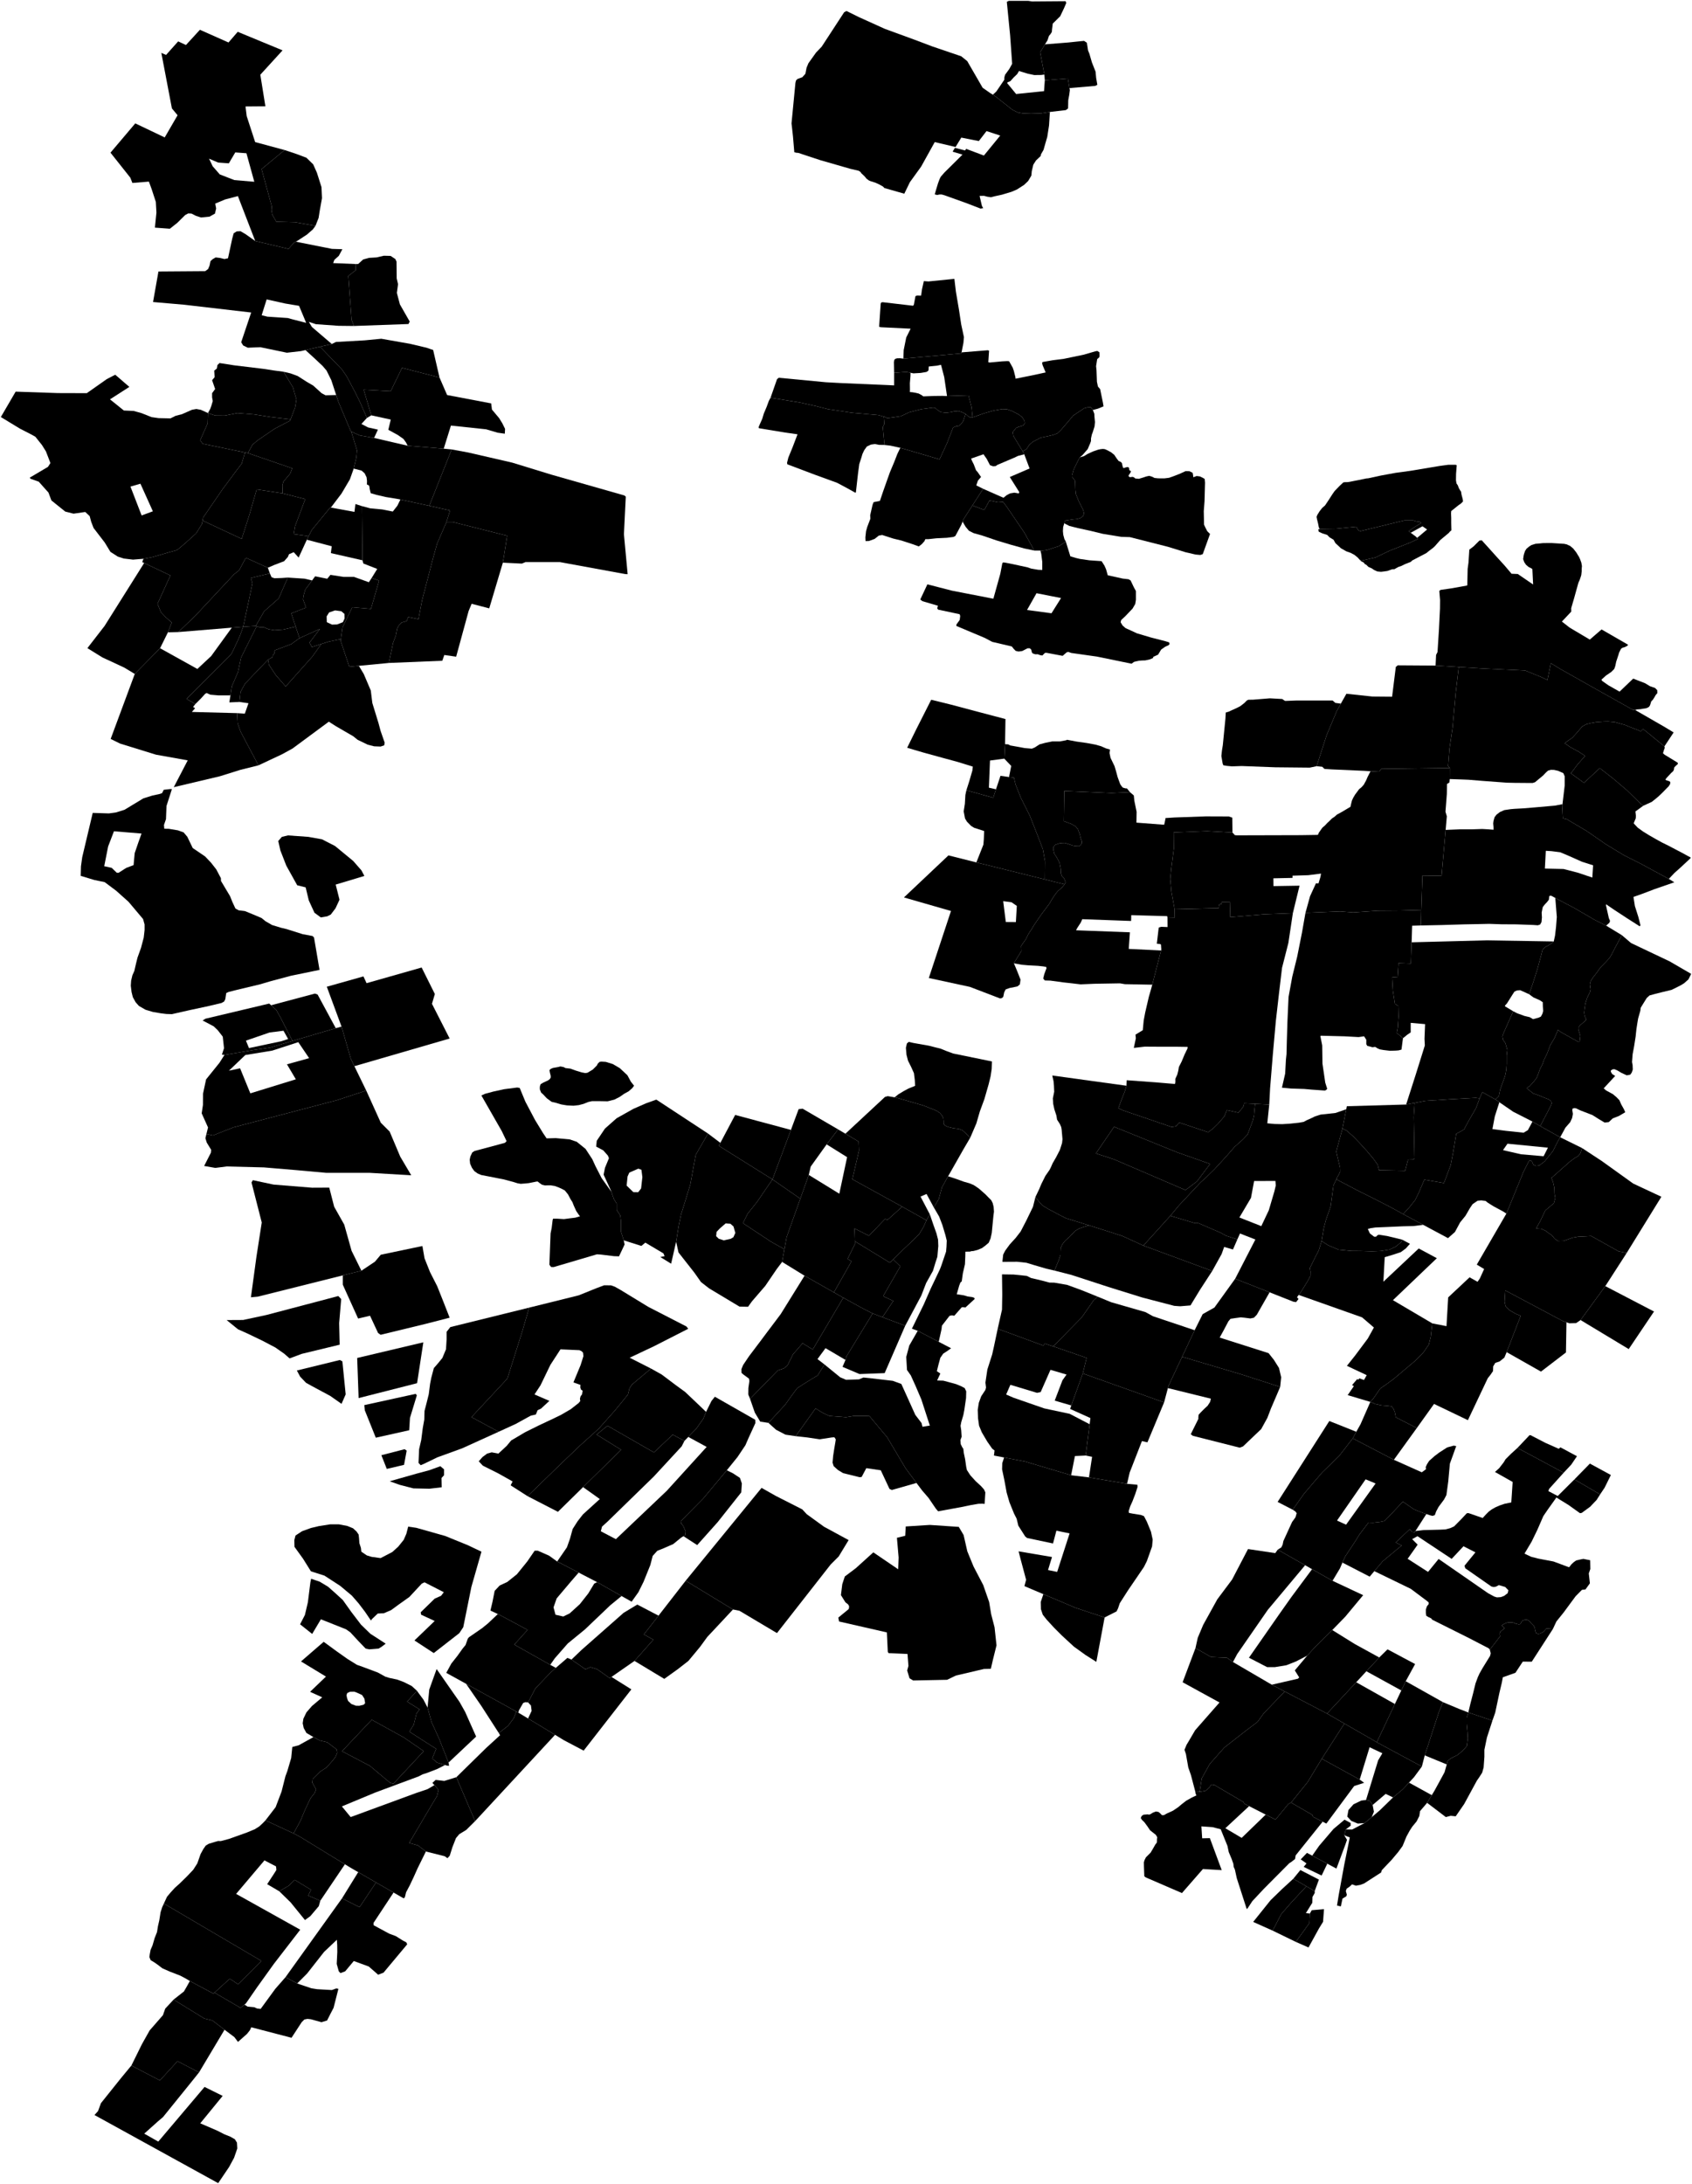 <?xml version="1.0"?>
<svg xmlns="http://www.w3.org/2000/svg" version="1.2" baseProfile="tiny" width="2000" height="2581" viewBox="0 0 2000 2581" stroke-linecap="round" stroke-linejoin="round">
<g id="A">
<path d="M 336.4 177.3 350.8 182.1 362.2 186.4 370.2 194.2 374.6 204.1 380 221.1 380.6 234.2 378 248.6 376.6 257.5 372.9 266.9 348.8 262.6 326.6 262 321.9 253.7 320.9 248.1 321.3 244.1 309.2 199.8 336.4 177.3 Z" data-holc_grade="A"/>
<path d="M 1586.8 1333.7 1591.3 1310.8 1592 1307.2 1662.1 1305.2 1672.2 1303.3 1671.1 1319.8 1672 1368.6 1670.9 1370.2 1665.2 1370.4 1664.1 1371.1 1661 1383.4 1630.1 1382.8 1628.5 1376.4 1623.4 1369.3 1616.3 1360.8 1607.5 1351.1 1599.4 1342.7 1591.6 1335.9 1586.8 1333.7 Z" data-holc_grade="A"/>
<path d="M 418.4 385.2 415.6 378 411.7 326.1 420.4 319.4 420.4 312 423.3 312 429.3 306.6 436.3 304.7 445 304.2 453.7 302.2 461.7 302.4 467.3 306.1 468.7 309.1 468.9 329 470.5 335.8 469.1 346.1 472.7 359.7 484.3 380 482.8 382.9 418.4 385.2 Z" data-holc_grade="A"/>
<path d="M 378.3 409.7 392.2 406.5 397.1 404.1 430.9 402.2 450.7 400.3 484.8 406.3 504.2 410.9 512 413.6 519.5 446.1 475.2 434.7 461.8 462.3 429.9 460.6 438.9 490.8 433.7 493.9 426 476.2 420.5 464.9 409.9 444.9 404.4 436.8 378.3 409.7 Z" data-holc_grade="A"/>
<path d="M 1667.5 629.6 1673.5 634 1675.1 635.6 1676.3 636.8 1665.8 641.6 1642.7 650.7 1625.7 658.8 1609.8 662.4 1607.6 661.9 1604.8 658.8 1601 655.7 1596.5 653.3 1591.4 651.5 1584.9 647.8 1582.1 645.1 1578.5 641.8 1576.3 637.8 1571.5 634.9 1568.8 632.1 1563.1 630.3 1558.8 628.3 1558.3 625.4 1560.1 625.1 1579.2 624.8 1603 622.4 1605.7 626.7 1608 627.6 1659.9 615 1670.6 615 1673.6 616 1678.6 616.7 1679.9 617.9 1677 619.8 1671 623.5 1666.1 627 1665.2 627.9 1667.5 629.6 Z" data-holc_grade="A"/>
<path d="M 335.2 439.3 346.5 458.2 348.1 464.3 350.4 471.9 348.8 481.6 343.5 495.5 320 492.8 300.6 489.7 280.6 488.1 265.7 491.1 254.3 491 245.8 488.1 248.5 483.2 249.9 479.3 251.5 473.9 250.7 469.6 250.7 464.6 254.3 459.7 250.7 449.3 253.7 445.7 253.2 438 256.3 435.5 257 431.4 259.5 429 276.8 431.7 311.6 435.9 323.2 437.7 335.2 439.3 Z" data-holc_grade="A"/>
<path d="M 293 535.4 345.4 553.4 343.1 559.5 335 569.2 333.8 573.4 334.1 583 303.4 578.3 295.1 607.3 285.7 636.8 239.4 615.1 240.1 611.6 263 578.2 280.2 555.1 285.7 547.9 289.6 534.7 293 535.4 Z" data-holc_grade="A"/>
<path d="M 198.5 747.2 189.2 766 159.3 796.4 147.1 789 120.9 776.8 103.3 765.9 123.6 739.7 170.4 665.3 201.4 680 186.2 713.5 190.2 723.4 195.8 729.3 203 735.6 198.5 747.2 Z" data-holc_grade="A"/>
<path d="M 1222.6 650.6 1210.7 648.1 1194.5 643.6 1178.2 638.7 1161.2 632.9 1150.9 630 1145.3 627.2 1141.4 622.5 1137.8 616.4 1139.2 613.1 1149.4 597.3 1163.5 602.6 1169.6 591.4 1179.6 593.6 1185.7 593.2 1190 598.8 1210.7 629.2 1222.6 650.6 Z" data-holc_grade="A"/>
<path d="M 1922.8 1480.6 1913.3 1478.7 1880.9 1460.6 1873.6 1461 1865.2 1461.4 1859.1 1462.5 1848.4 1466.3 1841.7 1466.5 1837.8 1463.9 1834.2 1459.5 1830.8 1457.4 1826.9 1454.4 1821.9 1452.1 1815.7 1451.7 1820.5 1443.2 1826.6 1430.4 1830.6 1427 1836.7 1421.9 1838.4 1415.6 1837.5 1410.5 1837.3 1403.7 1835.9 1397.4 1833.9 1391.9 1845.6 1381.6 1854.9 1373.3 1861.3 1368.5 1865.8 1365.9 1868.3 1362.3 1870 1356.6 1893.4 1372 1930.5 1398.6 1963.8 1414.2 1922.8 1480.6 Z" data-holc_grade="A"/>
</g>
<g id="B">
<path d="M 442.2 517.5 425.2 514.5 415.1 510 414.7 509.8 400.1 475 397.3 466.8 397.2 466.3 391.6 449.2 386 437.9 381.5 432.6 372.8 424.4 361.1 413.7 378.3 409.7 404.4 436.8 409.9 444.9 420.5 464.9 426 476.2 433.7 493.9 427.2 501 435.1 505.1 446.7 507.7 442.2 517.5 Z" data-holc_grade="B"/>
<path d="M 316.6 670.9 319 677.6 296.6 683 298.4 689.3 287.5 740.6 274 741.7 210.8 746.9 230.9 727.6 276.8 678.5 282.6 674 290.6 659.1 316.6 670.9 Z" data-holc_grade="B"/>
<path d="M 1276.3 540.5 1273.2 546.5 1269 555.1 1267.2 561.8 1267.2 563.4 1268.9 565.7 1270.7 568 1270.9 569.7 1271.2 578.9 1271.8 584.1 1275.4 592.9 1277.9 597.7 1280.4 602.8 1281.4 606.8 1280.2 609.9 1277.7 611.9 1273.1 613.4 1268.9 613.7 1258.9 615.2 1258 618.4 1256.7 622.7 1256.4 627.6 1256.8 631.9 1258.2 637.1 1259.8 639.9 1256.4 642.3 1251.6 645.4 1243.4 648 1237.4 650.1 1231.9 650.7 1229.8 650.6 1222.6 650.6 1210.7 629.2 1190 598.8 1185.7 593.2 1179.6 593.6 1169.6 591.4 1163.5 602.6 1149.4 597.3 1162.1 577.6 1186.1 588.2 1190 585.1 1193.8 583.1 1199 582.2 1204.2 583.1 1204.8 581.5 1193.6 563.7 1217 553.6 1210.7 536.8 1208.9 533.3 1213.3 530.8 1216.5 525.9 1220.8 522.1 1230.1 517.2 1239.3 515.3 1244.7 514 1249.7 512.2 1253.8 508.4 1261.9 499 1268.5 491.1 1278 484.8 1281.6 482.4 1285.2 481.4 1289.5 481.3 1291.8 484.5 1293.5 488.9 1293.7 492.5 1294.3 498.8 1293.8 503.9 1291.7 510.6 1290.6 513.5 1289.6 518.1 1289.6 521.1 1288.7 523.7 1285.7 530.7 1279.6 537.7 1276.3 540.5 Z" data-holc_grade="B"/>
<path d="M 1208.9 533.3 1210.7 536.8 1209.4 537.2 1203.4 538.7 1198.8 540.9 1179 549.3 1176.9 550.8 1173.8 551 1170.2 549.7 1166.3 542.2 1162.5 536.8 1147.9 541.9 1148.8 544.3 1151.1 548.9 1153.7 555.7 1155.7 558 1159.6 563.6 1155.9 568 1154 573.6 1162.1 577.6 1149.4 597.3 1139.2 613.1 1137.8 616.4 1136.3 620.2 1129.3 633.3 1127 634.5 1119.3 635.5 1106.7 636.1 1097.6 637.1 1093.8 637.1 1092.7 639.5 1089.5 643.1 1086 645.7 1079.2 643.2 1065.7 638.8 1055.8 636.4 1042.8 632.2 1038.8 632.9 1033.9 636.8 1027.1 639.3 1023.1 639.4 1022.9 635 1023.7 627.7 1025.1 622.7 1028.8 613 1028.6 608.8 1031.4 596.5 1032.6 593.4 1040.1 591.9 1043.7 581.2 1048.5 567.6 1051.9 558.1 1057.1 545.7 1060.7 536.4 1064.2 529.2 1110.6 542.8 1119.3 523.9 1126.6 505.2 1130.1 503.7 1133.3 503.3 1135.8 501.3 1138.6 497.6 1141.3 489.1 1145 492.4 1147.2 493.5 1149.6 493.2 1164.1 488.1 1174.6 485.2 1184.7 483.4 1190.2 483.6 1196.3 485.7 1204.5 490 1208.4 493.2 1211 497.3 1211.4 500.1 1209.3 502.9 1203.5 504.6 1201 505.7 1197.1 510.6 1197.8 515.1 1208.9 533.3 Z" data-holc_grade="B"/>
<path d="M 230.9 832 228.2 835.4 230.6 836.9 226.8 841.3 280.3 842.7 280.9 854.7 284.4 864.6 305.5 904.4 284.2 909.7 259.9 917.3 205.4 930.2 221.9 898.5 184.4 891.8 142 878.7 130.8 873.2 159.3 796.4 189.2 766 233.3 790.5 249.6 775.3 274 741.7 287.5 740.6 283.3 752 276.7 766.3 273.3 773 220.5 825.9 230.9 832 Z" data-holc_grade="B"/>
<path d="M 424.2 786.8 430 796.5 438.3 816 440.1 830.7 447.4 854.5 449.9 863.8 454.7 877.6 454.2 880.7 449.9 882.2 442.2 881.9 434.5 879.9 422.7 874.2 417.5 870 396.8 858 388.7 852.8 345.8 884.5 333.4 891.3 305.5 904.4 284.4 864.6 280.9 854.7 280.3 842.7 289.4 843.3 293.7 831 283 829.5 284.3 817.7 289.6 807.9 316.8 779.5 317.9 785.6 326.1 797.9 337.7 811.2 369 776.1 379.8 761 388.2 758.3 402.9 755.2 402.6 757.1 412.9 787.9 424.2 786.8 Z" data-holc_grade="B"/>
<path d="M 1188 879.4 1187.1 896.5 1170.2 898.7 1168.9 930.8 1177.3 932.7 1174 942.7 1142.3 933.8 1145.6 923.5 1149.4 910.5 1149.9 905.9 1131.5 900.2 1115.2 895.8 1091.9 889.4 1080.3 886 1072.3 883.6 1083.2 861.5 1100.7 826.9 1123.5 832.5 1160.8 842.4 1188.5 849.7 1188 879.4 Z" data-holc_grade="B"/>
<path d="M 1335.7 936.1 1313.9 937.1 1258 934.7 1257.5 970.3 1260.7 971.5 1266.2 973.6 1271.3 976.4 1274.2 980 1276.4 986 1277.2 989.7 1278.9 994.4 1278.9 996.2 1276.9 999.1 1274.9 999.9 1271.8 999.7 1268.2 999.2 1263.8 997.7 1258.9 996.1 1255.1 996.2 1251.7 996.7 1247.4 998.3 1245.1 1001 1245 1003.4 1246.3 1009 1249 1013 1251.4 1017.5 1252.6 1020.1 1253.8 1026.5 1254 1031.9 1255.2 1035.4 1258 1038.3 1259.5 1042.5 1258.4 1045 1235.1 1039.2 1235.3 1018 1232.7 1003.4 1227.3 989.4 1217.3 963.9 1206.6 942.6 1200.5 927.2 1198.5 918.9 1192.7 918.2 1195.3 905.1 1187.1 896.5 1188 879.4 1191.7 879.6 1194.2 880.9 1204.9 882.8 1211.3 884 1219.7 884.7 1223.1 883.3 1228.8 879.6 1235.5 877.8 1243.9 876.1 1252.8 876.1 1260 874.8 1261.4 874.2 1272.5 876.3 1284.5 878 1294.8 879.9 1301.5 881.8 1307.4 884.4 1312 885.7 1311.5 889.9 1312.7 895.6 1317.4 905.3 1319.2 911.3 1321.1 918.4 1324.2 926.8 1325.8 929.1 1327.2 930.7 1330.3 931.6 1332 931.6 1335.7 936.1 Z" data-holc_grade="B"/>
<path d="M 1198.5 1138.4 1202.4 1147.7 1206.3 1157.6 1205.5 1163.3 1202.7 1165.6 1199 1166.4 1193.4 1167.5 1188.7 1169.2 1187 1172.6 1185.9 1177.9 1184.2 1179.5 1182 1179.8 1146.5 1166.2 1097.9 1155.7 1124.1 1076.5 1068.5 1060.5 1121.1 1010.8 1154.1 1019.1 1235.1 1039.2 1258.4 1045 1255.1 1048.9 1250.6 1052.8 1248.1 1055.7 1243.9 1061.9 1240.6 1067.6 1230.1 1081.7 1222.3 1093.1 1219.4 1098 1215.5 1103.9 1212.5 1110 1208.5 1115.6 1207 1117.9 1207.2 1120.7 1207.3 1123.8 1203.3 1130.3 1199 1137.2 1198.5 1138.4 Z M 1201.9 1070.5 1195.7 1066.2 1185.8 1064.9 1188.9 1089.5 1200.8 1089.6 1201.9 1070.5 Z" data-holc_grade="B"/>
<path d="M 1584.9 831.5 1580.1 840.2 1568 869.1 1556.3 905.4 1548.2 907.1 1507.4 906.7 1467.6 905.2 1456.2 905.6 1450 905 1446 904.3 1445.2 902.2 1443.7 893.4 1444.4 886.8 1445.4 880.6 1448.5 849.2 1448.9 842 1452.8 840.8 1455.9 839.3 1461.3 836.9 1466 834.5 1470.7 830.9 1473.9 827.7 1475.6 826.9 1481.4 826.8 1501 825.2 1515.6 826 1519 828.3 1532 827.8 1575.2 827.8 1578.4 830.6 1584.9 831.5 Z" data-holc_grade="B"/>
<path d="M 1967.4 882 1967.8 883.7 1966.8 886.4 1965.7 890.1 1967.6 891.8 1981 900 1983.1 901.3 1983.3 902.8 1980.1 905.6 1978.9 907.1 1978.6 909.5 1977.8 911.2 1975.3 913.5 1970 919.2 1968.5 921.3 1969.6 922 1973.5 923.3 1974.3 924.1 1974.2 926.3 1972.4 929.2 1970 931.6 1964.8 936.9 1960.3 941.2 1956.2 944.6 1952.4 947.6 1942.5 952.1 1939.3 949.7 1922.9 933.7 1907.4 920.5 1891 907.7 1872.3 925.1 1856.8 913.8 1858.7 911.4 1864.6 903.5 1873.6 893.3 1872.1 892.2 1865.8 888.1 1856.8 883.3 1849.8 878.5 1850.8 877.2 1858.7 871.6 1863.9 865.9 1870.4 858.3 1875.1 855.8 1880.8 854.4 1886.3 853.4 1895.6 852.7 1901 852.6 1908.8 853.3 1915.1 855.1 1920.6 856.6 1927.9 859.6 1935 862.2 1939.3 864.3 1942.2 861.4 1967.4 882 Z" data-holc_grade="B"/>
<path d="M 519.5 446.1 528.5 466.8 580.6 476.7 581.5 484 590 494.1 593.8 500.3 597 506.8 596.7 512.5 588.2 511.3 574.6 507.3 533 502.9 524.5 530.2 481.8 526.7 480 523 476.9 518.7 470.2 514 459 507.9 461.9 495.8 438.9 490.8 429.9 460.6 461.8 462.3 475.2 434.7 519.5 446.1 Z" data-holc_grade="B"/>
<path d="M 396.9 1215 345.7 1230.1 332 1203.2 326.6 1193.5 320.5 1187.9 372.3 1174.1 375.4 1175.2 396.9 1215 Z" data-holc_grade="B"/>
<path d="M 340.4 987.2 364.4 988.9 380.6 991.8 396 999.7 417.5 1017.4 427.3 1028.6 430.7 1035.1 396.8 1045.3 401.3 1063.2 396.6 1073.3 391 1080.7 386.8 1082.8 379.2 1084.1 371.7 1078.6 365 1064 361.3 1048.6 351.3 1046.1 338.4 1022.9 331.4 1004.9 328.9 993.8 333.2 988.9 340.4 987.2 Z" data-holc_grade="B"/>
<path d="M 345.7 1230.1 319.3 1237.9 299.6 1240.8 265.3 1246.6 262.3 1246.2 264.8 1238.7 263.3 1225 257.4 1217.4 252.6 1212.8 239.5 1205.9 242.8 1203.8 318.2 1185.9 320.5 1187.9 326.6 1193.5 332 1203.2 345.7 1230.1 Z M 332.6 1230.4 340.6 1227.8 335.1 1218 318.6 1220.1 290.7 1229.7 294.3 1238.5 332.6 1230.4 Z" data-holc_grade="B"/>
<path d="M 946 1416.5 929.8 1461.9 927.2 1476.2 911.5 1467.4 878.2 1445.4 883.9 1434 894.8 1420.4 904.9 1405.6 913.1 1393.7 946 1416.5 Z" data-holc_grade="B"/>
<path d="M 934.9 1335.2 913.1 1393.7 849.7 1354 851.5 1350.5 869 1317.5 934.9 1335.2 Z" data-holc_grade="B"/>
<path d="M 999.3 1339.7 1015 1349 1015.4 1359.6 1007.5 1393.5 1066.4 1425.9 1049.1 1441.5 1046.2 1440.4 1027.1 1460.3 1010 1451.6 1010.5 1466.8 1010.6 1469.9 1001.9 1487.6 1006.5 1490.5 985.7 1527.2 951 1507.5 924.5 1491.2 927.2 1476.2 929.8 1461.9 946 1416.5 956 1388.4 992.1 1410.6 1001.3 1367.4 977.1 1352.3 990.7 1334.6 999.3 1339.7 Z" data-holc_grade="B"/>
<path d="M 1055.8 1488.3 1051.9 1492.1 1010.5 1466.8 1010 1451.6 1027.1 1460.3 1046.2 1440.4 1049.1 1441.5 1066.4 1425.9 1095.1 1442 1091.5 1450.1 1086.4 1458.5 1078.8 1466 1067.6 1476.6 1055.8 1488.3 Z" data-holc_grade="B"/>
<path d="M 985.7 1527.2 996.8 1533.5 960.7 1594.7 948.7 1587.3 937.4 1600.3 930.8 1613.5 926.5 1617 919.3 1619.5 886.6 1653 884.5 1647.9 884.6 1640.2 885.8 1631.9 885.3 1629.1 878.5 1624.1 876.5 1622.3 876.4 1617.9 878.4 1613 885.4 1602.6 898.1 1585.8 905.8 1575.5 922.8 1552.9 951 1507.5 985.7 1527.2 Z" data-holc_grade="B"/>
<path d="M 1767.6 1299.2 1752.2 1290.6 1749 1297.9 1744.2 1297.3 1712.3 1299.1 1684.6 1300.9 1672.2 1303.3 1662.1 1305.2 1673.1 1270.9 1681.9 1242.8 1684.2 1235.4 1683.8 1227.5 1684.5 1210.2 1667.5 1208.7 1667.5 1220 1663.6 1222.6 1658.4 1226.8 1654.4 1223.4 1651 1220.6 1652.2 1214.3 1653.1 1201.3 1652.8 1188.8 1648.8 1186.1 1646.4 1170.5 1645.5 1155 1652 1154.5 1653.1 1138.1 1667.7 1138.6 1668.6 1113.5 1756.8 1111.2 1836.6 1112.5 1832.4 1115.9 1825.9 1119.5 1823.2 1122.7 1821.6 1129.1 1817.3 1145 1812.1 1161.4 1807.5 1174.9 1799.6 1171.3 1796.9 1170.1 1793.1 1170.4 1790.1 1171.8 1787.5 1175.8 1781.3 1185.7 1779 1188.2 1779 1189.2 1788.7 1195 1777 1221.3 1775.8 1224.8 1776.6 1228.6 1779.5 1232.9 1781.7 1240.6 1780.9 1247.1 1780.9 1257.1 1780.5 1263.9 1779.7 1268.4 1778.9 1271.8 1773.3 1287.4 1771.7 1295.2 1767.6 1299.2 Z" data-holc_grade="B"/>
<path d="M 1820.6 1330.7 1832.7 1307.4 1834.1 1303.8 1833.4 1301.1 1830.2 1298.9 1825.2 1297 1818.2 1294.1 1812.3 1292.1 1804.5 1285.9 1808.3 1283.3 1813 1278.1 1816.1 1274.1 1818 1269.8 1820.2 1263.6 1823.4 1257.3 1825 1252.6 1828.5 1245.5 1829.9 1241.9 1832.5 1235 1837.5 1226.6 1840.8 1218.9 1841.5 1217 1845 1219.6 1856.2 1225.9 1865.9 1231.3 1867.2 1230.9 1868 1224.1 1866.6 1219.4 1865.8 1217.2 1865.6 1214.2 1868 1211.3 1872.3 1207.6 1875.2 1204.8 1873.8 1202.3 1873 1200.1 1872.5 1196.6 1872.9 1192.8 1874 1185.6 1876.2 1178.8 1879.2 1172.8 1880.1 1169 1879.6 1166.2 1879.2 1163.1 1880.1 1159.6 1883 1155 1887.1 1149.8 1891.9 1143.1 1898 1136.9 1902.8 1131.7 1905.5 1126.9 1909.4 1119.3 1917.1 1105.1 1928 1114.4 1973.5 1136 1999 1150.8 1995.8 1157.3 1990.8 1161.8 1986.9 1164.2 1982.2 1166.6 1975.9 1169.7 1965.5 1172.2 1956.7 1174.4 1949.8 1176.3 1946.5 1179.3 1942.4 1185.9 1939.4 1190.8 1938.9 1194.5 1936.3 1203.6 1935.4 1209 1934.3 1216.1 1933.8 1220.7 1933.4 1224.7 1931.6 1236.2 1929.8 1245.9 1929.1 1255 1929.8 1258.7 1930 1263.8 1928.9 1267.2 1927.1 1269.9 1922.9 1270.7 1916.6 1267.8 1911.9 1265 1908.1 1263.4 1905.7 1263.8 1903.9 1265.3 1904.3 1267 1905.7 1269.2 1909.2 1271.4 1895.6 1286.1 1898.5 1288.6 1906.6 1293 1910.8 1296.6 1914.2 1300.1 1916.2 1304.8 1919.5 1310.7 1921.1 1314.3 1913.7 1318.7 1906.3 1321.6 1901.6 1326 1896.7 1326.5 1889.8 1322.4 1882.4 1317.7 1867.9 1312.1 1863 1309.7 1860.9 1309.4 1858.7 1310.1 1858.5 1312.1 1859.2 1316.3 1858.3 1321.1 1856 1326.1 1850.4 1332.5 1844.2 1343.9 1820.6 1330.7 Z" data-holc_grade="B"/>
<path d="M 1264.2 104.1 1262.3 92.7 1235 94.9 1234.5 88.1 1229.5 61.7 1233.1 55.9 1235.2 52.4 1262.9 50.2 1273.3 49.1 1281.4 48.3 1284.7 50.5 1286.1 59.6 1287.7 63.5 1290.7 73.8 1295 84.7 1295.7 92.2 1297.1 100.2 1294.7 101.5 1264.2 104.1 Z" data-holc_grade="B"/>
<path d="M 1383.4 1436.7 1351.5 1471.9 1327 1460.7 1309.1 1454.9 1287.2 1448 1280.3 1445.8 1260.1 1439.6 1252.4 1435.7 1239 1428.6 1232 1424.3 1228.9 1420.9 1223.9 1414.5 1228.5 1404.9 1230.8 1399.3 1235.7 1389.5 1240.7 1382.3 1242.2 1379.3 1244.2 1374.7 1248.3 1367.6 1252.8 1358.9 1255.4 1350.7 1255.9 1346.2 1255.4 1340.5 1254.9 1334.9 1254.4 1331.9 1252.9 1328.4 1249.5 1323.1 1248.7 1318.2 1246.3 1310.9 1244.9 1304.4 1244.5 1298 1246.1 1290.1 1245.8 1282.9 1245.3 1277.5 1243.8 1270.9 1331.5 1283 1329.5 1289.8 1325.5 1299.9 1322 1309.5 1327.1 1312 1384.8 1331.7 1390.1 1330.9 1393.8 1326.5 1428.1 1337.9 1433.6 1333.8 1439.6 1328 1447.3 1319.1 1450.2 1311.8 1463.8 1314.8 1467.4 1310.6 1470 1307 1470.6 1303.8 1483.6 1304.4 1482.8 1311.8 1482.3 1318 1480.9 1324 1478.4 1330.7 1476 1337.2 1474.6 1340.7 1468.9 1346.7 1459.4 1355.1 1453.7 1361.7 1448 1368.1 1442.6 1374 1435.6 1381.6 1426 1391 1418.8 1397.5 1393.6 1424.4 1383.4 1436.7 Z M 1414.7 1396.2 1430.4 1375.4 1391.2 1361.6 1316.9 1331.5 1295.4 1363 1316.6 1369.9 1401.3 1406.3 1414.7 1396.2 Z" data-holc_grade="B"/>
<path d="M 1380.5 1640.3 1376 1657.2 1279.9 1623 1284.4 1604.6 1245 1591 1278.6 1556.8 1292.9 1536.3 1297.4 1532.2 1313.4 1538.8 1354 1550.5 1362.9 1555.4 1412.1 1571.9 1397.3 1603.3 1381.4 1637.2 1380.5 1640.3 Z M 1246.4 1501.4 1251.3 1489.6 1253.6 1482.9 1253.6 1478.9 1253.8 1474.6 1255.7 1470.4 1259 1466.2 1263.8 1462 1270.9 1454.5 1275.2 1451.9 1281 1449.9 1287.2 1448 1309.1 1454.9 1327 1460.7 1351.5 1471.9 1432.9 1501.9 1418.4 1524.2 1407.2 1542.6 1394.9 1543.6 1388 1543.1 1350.4 1533.3 1310.2 1520.8 1266.6 1506.6 1246.4 1501.4 Z" data-holc_grade="B"/>
<path d="M 1500.7 1527.1 1485.6 1553.6 1482.2 1557.1 1478 1558 1471 1557.1 1466.6 1556.7 1461.2 1557.4 1454.5 1558.4 1452 1561.4 1446.2 1572.4 1441.7 1580.6 1499.5 1599 1505.7 1606.8 1511.8 1616.5 1514.4 1627.5 1513.2 1638.9 1468 1624.3 1397.3 1603.3 1412.1 1571.9 1421.6 1552.9 1435.5 1545.1 1460 1511.1 1500.7 1527.1 Z" data-holc_grade="B"/>
<path d="M 1414.7 1396.2 1401.3 1406.3 1316.6 1369.9 1295.4 1363 1316.9 1331.5 1391.2 1361.6 1430.4 1375.4 1414.7 1396.2 Z" data-holc_grade="B"/>
<path d="M 1462.6 1464.6 1457.4 1476.5 1447 1473.5 1444 1481.9 1432.9 1501.9 1351.5 1471.9 1383.4 1436.7 1412.5 1445.4 1416.7 1445.4 1442.8 1456.7 1449.4 1460.3 1462.6 1464.6 Z" data-holc_grade="B"/>
<path d="M 1245 1591 1235 1587.7 1233.2 1590 1179.3 1570.2 1184.4 1547.6 1184.7 1529.8 1184.4 1505.9 1198.1 1506.1 1213.7 1507.7 1218.7 1510.2 1231.4 1513.2 1240.5 1515.6 1246.2 1515.7 1261.3 1518.3 1277.5 1524.2 1297.4 1532.2 1292.9 1536.3 1278.6 1556.8 1245 1591 Z M 1246.4 1501.4 1236.8 1499.2 1222.5 1495 1213.3 1492.2 1202.3 1491 1184.9 1491.1 1185.1 1488.8 1185.8 1482.5 1188.1 1478 1193.5 1470.6 1200.6 1462.8 1206.4 1455.3 1213.2 1442.2 1221 1426.1 1223.9 1414.5 1228.9 1420.9 1232 1424.3 1239 1428.6 1252.4 1435.7 1260.1 1439.6 1280.3 1445.8 1287.2 1448 1281 1449.9 1275.2 1451.9 1270.9 1454.5 1263.8 1462 1259 1466.2 1255.7 1470.4 1253.8 1474.6 1253.6 1478.9 1253.6 1482.9 1251.3 1489.6 1246.4 1501.4 Z" data-holc_grade="B"/>
<path d="M 1332.2 1753.4 1287.2 1745.8 1290.9 1721.5 1283.3 1720 1288 1683 1288.9 1675.7 1264.9 1664.9 1266.3 1660.8 1279.9 1623 1376 1657.2 1356.3 1704.4 1349.8 1702.9 1335.3 1740.1 1332.2 1753.4 Z" data-holc_grade="B"/>
<path d="M 1851.6 1562.5 1851 1598.2 1821.5 1620.8 1780.9 1597.8 1797.5 1554.9 1792.1 1552.7 1784.3 1548.3 1779.6 1543.4 1778.5 1538.3 1778.9 1531.4 1779.3 1525 1781.6 1526.1 1847 1560.9 1851.6 1562.5 Z" data-holc_grade="B"/>
<path d="M 1749 1297.9 1744.7 1309.4 1735.6 1325.2 1730.4 1334.9 1721.3 1339.8 1717.7 1361.5 1714.8 1376.7 1706.8 1398 1683.7 1394 1676.7 1410.1 1672.8 1418 1666.2 1426.3 1658.6 1434.7 1644.3 1426.8 1625.6 1417.2 1604 1406.4 1580.6 1394.1 1579.9 1392.9 1580.9 1390.6 1582.7 1387.7 1584.1 1384.5 1584 1379.8 1580.5 1365.3 1579.6 1360.8 1580.8 1355.9 1586.8 1333.7 1591.6 1335.9 1599.4 1342.7 1607.5 1351.1 1616.3 1360.8 1623.4 1369.3 1628.5 1376.4 1630.1 1382.8 1661 1383.4 1664.1 1371.1 1665.2 1370.4 1670.9 1370.2 1672 1368.6 1671.1 1319.8 1672.2 1303.3 1684.6 1300.9 1712.3 1299.1 1744.2 1297.3 1749 1297.9 Z" data-holc_grade="B"/>
<path d="M 1922.8 1480.6 1898.7 1518 1897.5 1519.8 1868.3 1559.9 1863 1563.5 1854.9 1563.7 1851.6 1562.5 1847 1560.9 1781.6 1526.1 1779.3 1525 1778.9 1531.4 1778.5 1538.3 1779.6 1543.4 1784.3 1548.3 1792.1 1552.7 1797.5 1554.9 1780.9 1597.8 1778.2 1604.3 1772.6 1608.8 1767.5 1610.5 1765 1614.6 1764.8 1620.2 1761.7 1624.7 1758.6 1628.6 1735.1 1678.2 1695.1 1659 1674.7 1687.5 1649.9 1674.8 1648.8 1669 1647.2 1664.8 1645 1661.9 1639.8 1661.2 1632.9 1660.7 1626 1659.2 1619.8 1656.6 1623.6 1652.3 1631.5 1640.8 1638.1 1636.2 1646.7 1630 1658.1 1620.4 1672.6 1608.2 1681.9 1599 1688.9 1588.9 1691.2 1579.7 1693 1563.8 1709.8 1567.1 1711.8 1533.1 1737.1 1509.4 1746.5 1514.7 1749.2 1510.8 1754.3 1499.6 1745.6 1494.4 1780.6 1434.1 1800.9 1384.5 1807.3 1371.9 1809.5 1371.3 1811.1 1373 1812.4 1376.3 1815.6 1377.7 1819.4 1377.3 1825.9 1372.3 1835.7 1360.1 1841.1 1349.2 1844.2 1343.9 1870 1356.6 1868.3 1362.3 1865.8 1365.9 1861.3 1368.5 1854.9 1373.3 1845.6 1381.6 1833.9 1391.9 1835.9 1397.4 1837.3 1403.7 1837.5 1410.5 1838.4 1415.6 1836.7 1421.9 1830.6 1427 1826.6 1430.4 1820.5 1443.2 1815.7 1451.7 1821.9 1452.1 1826.9 1454.4 1830.8 1457.4 1834.2 1459.5 1837.8 1463.9 1841.7 1466.5 1848.4 1466.3 1859.1 1462.5 1865.2 1461.4 1873.6 1461 1880.9 1460.6 1913.3 1478.7 1922.8 1480.6 Z" data-holc_grade="B"/>
<path d="M 1149.6 493.2 1148.4 481.2 1144.8 467.2 1119.4 468 1116.1 445.6 1112.3 431.1 1107.6 432.1 1097.8 433.1 1097.5 437.8 1095.3 439.5 1088.3 440.7 1079.7 441.2 1076.3 440.5 1071.3 439.5 1056.9 440.6 1056.6 427.9 1057.2 425.1 1058.4 424 1060.3 423.4 1063.9 423.3 1067.8 423.8 1136.3 417.6 1136.6 416.4 1167.6 413.9 1169.1 414.4 1168.2 428 1169.7 428.4 1184.6 427 1190.8 426.7 1192.8 426.9 1197 434.3 1198.4 438.3 1200.2 445.5 1200.4 447.5 1220.8 443.4 1236 440.1 1232.4 431.5 1231.8 429 1232.4 427.8 1244.3 425.7 1257.1 424.1 1280.7 419.2 1294.5 415.2 1297 414.7 1299.6 416.3 1299.7 420.8 1299.4 422.2 1296.9 424.4 1295.6 432.7 1296.1 437.4 1296.6 451.1 1297.8 456.8 1300.4 459.8 1303.7 475.9 1304.4 480.2 1297.8 482.9 1291.8 484.5 1289.5 481.3 1285.2 481.4 1281.6 482.4 1278 484.8 1268.5 491.1 1261.9 499 1253.8 508.4 1249.7 512.2 1244.7 514 1239.3 515.3 1230.1 517.2 1220.8 522.1 1216.5 525.9 1213.3 530.8 1208.9 533.3 1197.8 515.1 1197.1 510.6 1201 505.7 1203.5 504.6 1209.3 502.9 1211.4 500.1 1211 497.3 1208.4 493.2 1204.5 490 1196.3 485.7 1190.2 483.6 1184.7 483.4 1174.6 485.2 1164.1 488.1 1149.6 493.2 Z" data-holc_grade="B"/>
<path d="M 1868.3 1559.9 1897.5 1519.8 1955.1 1549.8 1925.2 1594.2 1868.3 1559.9 Z" data-holc_grade="B"/>
<path d="M 1891.4 1765.9 1861 1748.2 1879.3 1729.5 1904.1 1743 1896.7 1758 1891.4 1765.9 Z M 1848.3 1740.3 1793.7 1711 1808 1695.9 1809.3 1696 1826.7 1705 1842.5 1712 1844.5 1710.3 1864 1720.8 1857.3 1730.7 1848.3 1740.3 Z" data-holc_grade="B"/>
<path d="M 859.1 1737.4 831.3 1770.7 804.7 1797.6 805.3 1800.4 807.7 1803.4 810.4 1809.6 809.8 1814.2 807.9 1815.3 805.1 1817 795.8 1824.6 784.6 1829.5 776.9 1832.6 771.5 1838.6 768.7 1849.4 760.7 1869.2 754.6 1881.5 746.6 1892.7 734.7 1886 705.8 1869.6 684 1858.3 658.6 1845.2 670.1 1828.5 673.7 1818.4 676.9 1806.8 682.7 1797.7 689 1789.6 709 1771.4 689.2 1757.3 734.2 1713.2 705.2 1695.2 718.1 1684.8 773 1716.3 795.2 1695.3 809 1702.7 805.8 1709.1 772.8 1744.8 718.3 1797.9 711.6 1804 710.2 1809.5 728 1818.8 788.2 1761.6 835.3 1709.8 813.6 1698 823.1 1688.1 831.3 1676.5 834.6 1668.4 841 1655.5 845 1650.5 892.7 1677.7 892.9 1681.6 884.7 1699.5 881.1 1707.8 871.8 1721.7 859.1 1737.4 Z" data-holc_grade="B"/>
<path d="M 1279.9 1623 1266.3 1660.8 1246.7 1655.1 1255.9 1631 1260.7 1624.3 1241.7 1618.7 1230.1 1645 1225.8 1645.9 1194.3 1636.4 1189.3 1647.9 1198.1 1651.7 1234.4 1664.3 1264.4 1670.7 1288 1683 1283.3 1720 1270.6 1720.6 1266.1 1743.3 1211.8 1727.1 1186.9 1722.3 1174.9 1720 1175.6 1714 1172.9 1712 1167.1 1703.7 1160.6 1692.7 1157.3 1684.8 1156.1 1676.2 1155.7 1666 1157 1657.7 1159.8 1650 1164.8 1642.4 1165.5 1639.6 1164.8 1633.7 1167.1 1618.3 1172.8 1600.5 1174.9 1591.1 1179.3 1570.2 1233.2 1590 1235 1587.7 1245 1591 1284.4 1604.6 1279.9 1623 Z" data-holc_grade="B"/>
<path d="M 1674.7 1687.5 1647.6 1725 1599 1699.7 1603.2 1691.9 1608.2 1683 1619.8 1656.6 1626 1659.2 1632.9 1660.7 1639.8 1661.2 1645 1661.9 1647.2 1664.8 1648.8 1669 1649.9 1674.8 1674.7 1687.5 Z" data-holc_grade="B"/>
<path d="M 1686 1789.1 1673.1 1809.2 1672.1 1810.7 1669.1 1810.3 1666.3 1807.1 1649.8 1822.7 1656.8 1826.3 1634.4 1844.9 1624.5 1856.6 1619 1863.1 1586.8 1846.5 1589.9 1839.5 1601.5 1822 1606.9 1813.3 1617.6 1799.2 1623 1799.4 1631 1798.5 1636.4 1797.4 1641.5 1792.3 1658.3 1774.4 1666 1779.9 1671.6 1783.7 1681.7 1787.7 1686 1789.1 Z" data-holc_grade="B"/>
<path d="M 1735.6 2023.6 1733.6 2029.8 1733.6 2037 1734.5 2046.4 1735 2054.1 1733.8 2063.3 1728.9 2068.9 1722.4 2074.1 1715.1 2077.7 1711.3 2080.7 1710.1 2085 1684.1 2074.3 1700.9 2022.9 1705.6 2011.4 1724.7 2019.4 1735.6 2023.6 Z" data-holc_grade="B"/>
<path d="M 1705.6 2011.4 1700.9 2022.9 1684.1 2074.3 1680.7 2087.5 1627.4 2058.8 1648.8 2013.6 1656.4 1997.6 1661.6 1986.7 1705.6 2011.4 Z" data-holc_grade="B"/>
<path d="M 658.6 1845.2 684 1858.3 675 1868.7 658 1888.8 654.3 1899.4 656.6 1908.1 665.8 1910.2 673.3 1906.6 685.4 1895.6 695.4 1882.9 702.4 1871.3 705.8 1869.6 734.7 1886 721.4 1896.9 691.5 1925.4 671.1 1942.1 655.7 1959.7 650.4 1967.3 607.9 1943.4 623.6 1926 590.6 1908.3 588.5 1907.3 579.7 1903.2 582.2 1892.6 584.7 1879.9 590.6 1873.6 599.6 1869.4 611 1860.3 623.3 1845.1 632 1832.4 635.6 1832.4 649 1838.3 658.6 1845.2 Z" data-holc_grade="B"/>
<path d="M 1607.2 2102.9 1612.5 2106.7 1600.7 2110.5 1567.8 2154.9 1563.4 2152.7 1552.1 2146.9 1551.3 2144.7 1526.1 2130.1 1545.7 2105.8 1562.4 2078.3 1607.2 2102.9 Z" data-holc_grade="B"/>
<path d="M 1675.1 635.6 1686.9 625.7 1681.4 621.9 1667.5 629.6 1665.2 627.9 1666.1 627 1671 623.5 1677 619.8 1679.9 617.9 1678.6 616.7 1673.6 616 1670.6 615 1659.9 615 1608 627.6 1605.7 626.7 1603 622.4 1579.2 624.8 1560.1 625.1 1559 623.6 1558 618.6 1556.7 613.3 1556.2 610.7 1557.2 608.3 1559.9 604 1563 600.1 1566.3 597.2 1570.9 590.3 1575 583.9 1577.6 580.2 1583.3 574.3 1587.8 570.1 1589.3 569.8 1593.3 569.7 1605.8 567.3 1614.9 565.4 1617.3 565.2 1632 562 1649.4 558.8 1667.6 556.3 1701.8 550.6 1712.1 549.2 1720.7 549.2 1721.9 549.8 1721.7 552.2 1721.1 560.2 1721 567.5 1721.6 571.2 1723.2 573.6 1724.5 577 1726.1 579.7 1726.9 580.7 1727.2 582 1727.5 584.2 1729 589.9 1729.3 592.6 1727 594.9 1723.5 597.4 1719.9 600.3 1715.4 603.9 1715.2 606.7 1715.4 612.1 1715.4 618 1715.6 626.7 1713.6 628.4 1712.7 629.6 1702.4 638.2 1696 645.5 1693.8 647.5 1688.9 651.2 1686.1 653.5 1669.3 662.3 1667.5 664 1661.3 666.4 1656.6 668.7 1653.1 669.9 1650.5 671.3 1648.3 672.6 1645.6 672.7 1643.3 673.5 1640 674.7 1635.8 675.3 1632.4 675.7 1628.1 675.3 1624.3 673.6 1621.6 671.7 1617.5 669.9 1615 667.4 1613.2 666.5 1612 664.8 1608.8 663.1 1607.6 661.9 1609.8 662.4 1625.7 658.8 1642.7 650.7 1665.8 641.6 1676.3 636.8 1675.1 635.6 Z" data-holc_grade="B"/>
<path d="M 1621.4 2147.3 1631 2139.2 1646.6 2124 1658 2114.5 1662.8 2109.4 1665.5 2106.5 1692.4 2121.3 1686.9 2130.4 1678.5 2140.2 1677.7 2145.9 1674.5 2152.3 1669.3 2158.6 1666.1 2163.6 1662.5 2170.2 1657.9 2181.4 1652.8 2188.4 1645 2197.7 1633.4 2209.9 1632.5 2212.7 1612.5 2225.6 1608.1 2227.3 1602.7 2228.3 1598.2 2226.7 1595.3 2229.4 1591.8 2231.8 1590.8 2234.6 1592 2238.9 1591.4 2240.8 1586.9 2243.5 1584.9 2252.8 1580.4 2251.7 1582.3 2239.9 1588.9 2203.8 1595.5 2171.3 1589 2168.7 1590.8 2161.8 1598.3 2161.9 1612.9 2154.3 1621.4 2147.3 Z" data-holc_grade="B"/>
<path d="M 500.9 2069.3 465 2107.8 461.1 2106.7 437.2 2086.7 404.3 2069.4 439.4 2032.2 477.3 2053.1 500.9 2069.3 Z" data-holc_grade="B"/>
<path d="M 492.9 1998 481.2 2010.8 495.9 2019.9 492.3 2024.9 489.1 2037.9 483.9 2046.3 515.6 2066.6 510.9 2077.9 516.5 2082.8 526.1 2085.7 516.6 2090.5 504.9 2095 499.6 2096.7 494.7 2099.2 443.6 2118.2 404.1 2134.6 414.5 2147.2 492.1 2118.7 505.2 2114.3 513.5 2109.5 518.4 2115 516.6 2122.3 508.6 2135.6 483.7 2177.8 494.1 2180.7 503.4 2187.9 493.6 2207.8 489.3 2217.4 484.5 2227.6 480 2236.1 478.6 2241.9 477.2 2243.3 465.2 2236.4 444.5 2224.5 423.4 2212.3 414.3 2207 407.7 2203 354.3 2170.3 347 2166.5 354.9 2152.1 360.6 2138.6 367 2125 372.1 2118.5 373.6 2114.5 369.2 2106.6 369.7 2102 378.4 2093.5 385.7 2088.8 392.7 2081.1 396.7 2075.9 398.6 2071 397.9 2067.2 386.8 2058.8 378 2056.7 370.5 2052.7 362.2 2047.8 359 2042 357.8 2036.4 358.6 2031 362.2 2023.5 368.7 2016 380.9 2005.7 366.5 1999.2 385.3 1981.2 355.8 1963.3 382.6 1940.1 398.2 1951.5 410.8 1960.4 421.9 1967.3 428.7 1969.7 446.6 1976.4 455.5 1981.3 460.4 1982.8 469.4 1984.7 477.2 1987.6 486.6 1992.3 492.9 1998 Z M 429.9 2014.4 431.6 2012.6 430.7 2007.2 428 2003 421.7 2000.1 418.6 1999 413.7 1999.1 410.4 2000.7 409.6 2003.2 410.2 2006.5 411.4 2009.9 415.3 2013.6 420.6 2015.6 424.8 2015.7 429.9 2014.4 Z M 500.9 2069.3 477.3 2053.1 439.4 2032.2 404.3 2069.4 437.2 2086.7 461.1 2106.7 465 2107.8 500.9 2069.3 Z" data-holc_grade="B"/>
<path d="M 397.3 466.8 400.1 475 414.7 509.8 415.1 510 415.3 510.3 422 532.2 421.2 540.7 418.1 553.7 418 554 413.6 566.4 403.7 583.2 391.1 599.8 390.3 599.7 368.6 626.2 365 633.2 364.8 633.6 347.2 631.2 348.8 621.7 360.8 589.8 334.1 583 333.8 573.4 335 569.2 343.1 559.5 345.4 553.4 293 535.4 298.5 525.4 304.6 520.3 324.5 506.7 342.9 497.1 343.5 495.5 348.8 481.6 350.4 471.9 348.1 464.3 346.5 458.2 335.2 439.3 343.3 441.2 351.8 444.3 362.6 451.2 370.3 455.7 375.5 460.4 380.1 464.6 384.8 467.1 397.3 466.8 Z" data-holc_grade="B"/>
<path d="M 316.6 670.9 290.6 659.1 282.6 674 276.8 678.5 230.9 727.6 210.8 746.9 198.5 747.2 203 735.6 195.8 729.3 190.2 723.4 186.2 713.5 201.4 680 170.4 665.3 168.1 664.2 169.6 660.3 180 658.4 197.8 653.2 209.3 650 218.5 642.3 231.9 630.2 238.6 619.4 239.4 615.1 285.7 636.8 295.1 607.3 303.4 578.3 334.1 583 360.8 589.8 348.8 621.7 347.2 631.2 364.8 633.6 362.7 637.8 353 658.9 347.2 652.5 341.6 654.9 340.3 658.1 335.8 663.2 324.2 667.6 316.6 670.9 Z" data-holc_grade="B"/>
<path d="M 527.7 616.9 516.7 642.4 511.8 659.9 499 709 494.6 731.7 482.5 729.1 480.7 733.9 474.8 735.6 471.3 739.3 469.5 742.7 467.9 750.9 464.6 759.8 459.7 783.4 424.2 786.8 412.9 787.9 402.6 757.1 402.9 755.2 404.9 741.3 416.4 717.6 438.5 719.5 448.1 686.1 439.3 683 445.9 672.3 429.5 665.9 428.5 662.1 427.9 598.1 437.7 600.7 451.8 602 464.3 604.5 469.7 597.6 473.3 590.3 507.4 597.7 532 603.2 527.7 616.9 Z" data-holc_grade="B"/>
<path d="M 439.3 683 448.1 686.1 438.5 719.5 416.4 717.6 404.9 741.3 402.9 755.2 388.2 758.3 379.8 761 368.7 764.6 365.8 759.4 378.1 743.2 354 754.1 349.5 740.5 344.3 724.8 361.8 718 358.2 708.2 358.9 703.5 360.9 696.6 368.9 685.9 372.5 681 386.8 683.9 390.6 679.3 406.1 681.7 418.4 681.7 436 688 439.3 683 Z M 398.5 737.9 405.3 735.2 407.3 730.9 407.2 725.5 403.5 722.3 396.1 721.3 389 723.7 386.1 728.4 386.3 735.2 392.4 738.1 398.5 737.9 Z" data-holc_grade="B"/>
</g>
<g id="C">
<path d="M 336.4 177.3 309.2 199.8 321.3 244.1 320.9 248.1 321.9 253.7 326.6 262 348.8 262.6 372.9 266.9 369.8 271.1 362.8 277.2 352.4 284 349.7 285.6 347.3 287 341 294.1 301.7 284.8 281.2 231.7 266.1 235.7 254.4 240.6 255.5 246.3 254.1 252.4 247.7 256 237.6 257 231.7 255.1 226.4 252.4 222.5 252.2 218.9 254.1 209.5 263.4 200.8 270.3 183.1 269 184.9 251.2 184.2 238.6 179.3 223.6 176 214.6 156.5 216.2 154 209.9 130.6 180.4 159.9 145.8 194.7 162.4 209.9 136.2 203.2 128.1 190.7 62.5 196.3 64.9 210.6 48.9 219.8 53.2 236.3 35.2 270.1 50.2 281 37.6 334 59.5 307.7 88.3 313.7 125.6 290.2 125.8 291.6 137.2 301.6 167.9 336.4 177.3 Z M 291.3 181.1 278.1 180.1 270.5 193 257.9 192.1 247.1 187.5 251.4 196.5 259.8 206.1 277 212.8 300.6 214.8 291.3 181.1 Z" data-holc_grade="C"/>
<path d="M 340.2 682.5 329.4 707.2 312.3 722.3 302.3 739.6 287.5 740.6 298.4 689.3 296.6 683 319 677.6 321 682.1 324.4 683.3 333.2 683 340.2 682.5 Z" data-holc_grade="C"/>
<path d="M 533.9 531.1 507.4 597.7 473.3 590.3 471.1 589.8 455.9 587.3 445.1 584.8 438.2 582.8 437 578 436.7 575.5 436.2 573.7 433.7 572.5 433.8 568.1 433.3 564 431 559.3 427.4 556.1 418.1 553.7 421.2 540.7 422 532.2 415.3 510.3 415.1 510 425.2 514.5 442.2 517.5 481.8 526.7 524.5 530.2 533.9 531.1 Z" data-holc_grade="C"/>
<path d="M 507.4 597.7 533.9 531.1 553.4 534.7 605.5 546.7 651.8 560.9 738.1 585.5 739.7 586.9 737.5 631.3 741.9 678.5 739.2 678.4 661.7 664.2 621.2 664.2 616.9 666 594.4 664.9 599.5 633.1 535.3 616.9 527.7 616.9 532 603.2 507.4 597.7 Z" data-holc_grade="C"/>
<path d="M 594.4 664.9 578.3 718.9 557.5 713.5 553.9 722.1 539.2 776 525.2 774 522.8 780.8 459.7 783.4 464.6 759.8 467.9 750.9 469.5 742.7 471.3 739.3 474.8 735.6 480.7 733.9 482.5 729.1 494.6 731.7 499 709 511.8 659.9 516.7 642.4 527.7 616.9 535.3 616.9 599.5 633.1 594.4 664.9 Z" data-holc_grade="C"/>
<path d="M 1044.6 492.3 1045.3 501.1 1043.5 504.6 1045.5 525.8 1039.2 525.7 1034.2 524.7 1029.4 525.4 1024.7 527.6 1021.6 531.9 1019.5 536.3 1018 541.3 1015.7 548.3 1014.2 559.5 1011.7 581.7 1011.1 582.3 1000.7 576.5 989.4 570.5 963.3 561 930.7 548.7 930.3 546.9 931.9 540.6 936.8 528.7 942.7 513.2 928.5 511.2 898.6 506.3 896.9 505.9 896.7 504.8 897.7 502.3 901 494.9 902.9 488.6 906.2 480.8 908.8 473.7 910.8 470 945.8 475.7 965 480 978.7 483.5 1006.8 487.7 1038.3 490.5 1044.6 492.3 Z" data-holc_grade="C"/>
<path d="M 1141.3 489.1 1138.6 497.6 1135.8 501.3 1133.3 503.3 1130.1 503.7 1126.6 505.2 1119.3 523.9 1110.6 542.8 1064.2 529.2 1052.4 526.6 1045.5 525.8 1043.5 504.6 1045.3 501.1 1044.6 492.3 1046.1 492.7 1048.7 494.2 1064.6 491.9 1074.7 487.2 1089 483.5 1102.6 481.7 1105.1 481.8 1108.7 484.9 1112.2 487 1118.2 487.7 1124 487 1127.3 486.2 1132.9 485.7 1136.8 486.9 1141.3 489.1 Z" data-holc_grade="C"/>
<path d="M 1259.8 639.9 1265.2 657.4 1271.9 659.4 1276.6 660.5 1287.7 662.1 1302.1 663.1 1305.5 668.4 1307.4 672.7 1309.4 679.8 1327.1 683.7 1334 684.5 1336.4 685.9 1340.4 694.3 1342.7 698.4 1342.7 708.8 1341.9 713.7 1338.7 719.2 1330.3 728 1325.3 732.7 1324.6 735.3 1326.9 739.1 1330.5 742.3 1336.8 745.1 1343.9 748.4 1360.4 753.3 1377.9 757.8 1382 759.1 1382.4 761.2 1381.3 762.4 1377.2 764.3 1372.5 767.6 1368.9 773.6 1363.2 776.2 1362.9 777.6 1359.1 779.2 1353.7 780.4 1350 780.5 1346.1 780.8 1342.5 781.6 1340.3 782.2 1337.6 784.3 1296.7 775.9 1266.3 771.6 1262.9 770.4 1260.9 770.8 1256.1 775 1236.9 771.4 1235.2 771.5 1232.1 774.6 1229.6 774.2 1226.6 773.1 1223.9 773.2 1220.8 772.2 1219.8 771.1 1218.9 767.6 1217.3 766.1 1214.6 766.1 1208.3 769.3 1203.9 769.9 1200.5 769.1 1198.1 766.6 1196 763.9 1172.9 758.5 1164 753.8 1130.5 739.7 1130.5 738 1134.4 732.6 1135 727.9 1134.3 725.8 1108.9 720.4 1107.8 718.8 1108.7 715.8 1100.6 713.4 1090.3 710.4 1087.8 708.4 1096.2 690.5 1125.3 698 1174.2 707.5 1182.4 678 1184.8 665.5 1185.8 664.6 1188.4 664.9 1197 666.6 1214.5 670.4 1218.9 671.9 1227.1 673.3 1232 673.5 1232 664 1230.8 654.6 1229.8 650.6 1231.9 650.7 1237.4 650.1 1243.4 648 1251.6 645.4 1256.4 642.3 1259.8 639.9 Z M 1254.2 706.7 1225.2 701 1214 720.8 1242.9 724.7 1254.2 706.7 Z" data-holc_grade="C"/>
<path d="M 1932.8 839 1930.2 838.8 1886.3 814.2 1844.1 790.4 1833.2 783.7 1829.1 803.6 1821.2 799.8 1802.7 792.3 1754 790 1724.3 788.2 1696.9 786.5 1697.5 773.9 1699.2 770.5 1700.9 743.7 1702.1 719.2 1702.2 709.1 1701.3 698.3 1702.8 697.1 1715.2 695.3 1734.2 691.9 1734.4 690.8 1734.8 672.2 1735.8 664.9 1736.8 649.5 1741.9 645.6 1748.7 638.8 1751.5 638.5 1758.6 646.3 1769.2 658.1 1778.5 668.3 1786.7 678 1794.1 678.3 1812.2 690.7 1811.3 672.5 1809.8 671.4 1807 670.1 1803.8 667.4 1801.7 664.3 1800.4 660.7 1801 656.5 1801.5 654.5 1802.7 651 1804.5 648.3 1807.4 645.9 1810.2 644.1 1815 642.6 1818.5 642.3 1820.9 642.1 1823.4 641.8 1829.2 641.7 1834.1 641.7 1840.5 642.1 1844.9 642.4 1848.7 642.6 1852 643.3 1854.3 644.4 1855.8 645 1859.6 648.2 1863.2 652.8 1865.4 656.4 1866.4 658 1867.7 660.8 1869.2 664.9 1869.9 668.9 1869.6 672.4 1869.6 675.3 1869.1 679.6 1868.2 682.5 1867.3 685.1 1865.7 688.7 1860.6 707.1 1857.2 718.7 1857.3 722.7 1846.2 734.5 1855.3 741.6 1879.2 755.8 1893.1 743.8 1924.5 761.9 1923.5 763.2 1920.5 764.7 1917.7 765.5 1916.1 766.7 1915 768.8 1913.7 771.5 1913.3 773.1 1910.4 781.9 1909.3 787.1 1908.1 790.5 1904.6 794 1898.3 798.3 1892.9 803.2 1893.9 804.7 1901 809.7 1914.4 817.3 1930.5 801.9 1944.6 807.4 1950.4 810.9 1956.4 813 1958.9 815.6 1959 819.1 1957.1 821.3 1955.4 824.3 1953.7 826.9 1951.8 828.9 1951.1 831.2 1950.4 833.4 1949.4 835 1948 836 1945.6 837 1942 837.5 1939.3 838 1934.9 838.3 1932.8 839 Z" data-holc_grade="C"/>
<path d="M 379.8 761 369 776.1 337.7 811.2 326.1 797.9 317.9 785.6 316.8 779.5 322.1 776.7 322.6 774.2 324.5 771.9 324.7 768.5 344.2 761.2 354 754.1 378.1 743.2 365.8 759.4 368.7 764.6 379.8 761 Z" data-holc_grade="C"/>
<path d="M 303.4 740 285 776.9 281.3 794.2 274 811.1 272.4 821.7 258.1 821.7 248.6 820.9 244.1 818.9 242.4 820 237.5 825.4 230.9 832 220.5 825.9 273.3 773 276.7 766.3 283.3 752 287.5 740.6 302.3 739.6 303.4 740 Z" data-holc_grade="C"/>
<path d="M 301.7 284.8 341 294.1 347.3 287 349.7 285.6 392.4 294.1 404.7 294.5 400.5 302.3 395.2 307.1 393.8 310.9 420.4 312 420.4 319.4 411.7 326.1 415.6 378 418.4 385.2 400.3 385 373.4 383.1 365 380.3 368.7 386.4 392.2 406.5 378.3 409.7 361.1 413.7 355.8 414.9 339.1 416.8 307.8 410.3 302.4 410.5 292.9 410.9 287.4 408.2 285.1 404.4 296.9 369.3 217.8 360.1 180.9 356.9 187.3 320.8 242.6 320.4 246 317.9 247.7 313.9 248.8 308.6 251.3 306.3 254.9 304.2 260 304.8 265.3 306.1 269.5 305.2 274.5 282 276.2 275.7 279.8 273.4 284.3 273.2 290.1 276.6 301.7 284.8 Z M 353.5 361.4 337.3 358.7 315.2 353.8 309.3 372.5 316.1 374.2 340.1 375.8 346.3 377.5 361.9 381.5 353.5 361.4 Z" data-holc_grade="C"/>
<path d="M 1192.7 918.2 1198.5 918.9 1200.5 927.2 1206.6 942.6 1217.3 963.9 1227.3 989.4 1232.7 1003.4 1235.3 1018 1235.1 1039.2 1154.1 1019.1 1162.4 998.1 1162.9 991.9 1163.3 982 1151.5 978.2 1147.9 976 1143 971 1140.7 967.2 1139.1 958.8 1140.5 949.9 1141.1 939.5 1142.3 933.8 1174 942.7 1177.3 932.7 1182.6 916.8 1192.7 918.2 Z" data-holc_grade="C"/>
<path d="M 1146.9 1344.3 1137.7 1335.7 1133.3 1334 1126.8 1333.2 1121 1331.8 1117.2 1330.1 1115.4 1328.3 1115.4 1325.1 1115.1 1321.5 1113.6 1318.3 1111.1 1315.3 1107.1 1312.6 1091.9 1306.5 1059.9 1297.2 1057.5 1296.7 1061.5 1293.4 1067.9 1289.5 1073.6 1286.4 1080.8 1283.5 1081.7 1283.1 1081.3 1276.1 1080.3 1268.1 1077 1260.8 1073.3 1253.4 1071.5 1246.4 1070.8 1238.2 1072 1233 1074.2 1231.2 1079.4 1232.4 1098 1235.7 1105.8 1237.7 1111.6 1239.1 1118.2 1241.8 1126.6 1244.9 1172.5 1254.3 1172.2 1263.3 1170.9 1271.9 1168.6 1281.3 1163.6 1298.7 1158.2 1313.4 1154.1 1327.5 1146.9 1344.3 Z" data-holc_grade="C"/>
<path d="M 1380 1084 1379.6 1082.6 1337.2 1081.4 1337 1088.3 1279.2 1086.2 1278.6 1087.8 1277.4 1090.4 1275.4 1093.4 1273.3 1096.7 1271.9 1099.3 1335.6 1101.7 1334.2 1121.3 1372.4 1123.2 1362 1163.6 1329.7 1163 1323.9 1162 1293.8 1162.5 1277.3 1163.2 1265.4 1161.8 1257.1 1160.9 1241.7 1158.8 1235 1158.6 1233.1 1156.3 1234.3 1151.4 1236 1146.7 1237 1144.2 1236.6 1142.6 1233.2 1142 1226.8 1141.3 1215.4 1140.7 1207.5 1140 1203.2 1139.2 1198.5 1138.4 1199 1137.2 1203.3 1130.3 1207.3 1123.8 1207.2 1120.7 1207 1117.9 1208.5 1115.6 1212.5 1110 1215.5 1103.9 1219.4 1098 1222.3 1093.1 1230.1 1081.7 1240.6 1067.6 1243.9 1061.9 1248.1 1055.7 1250.6 1052.8 1255.1 1048.9 1258.4 1045 1259.5 1042.5 1258 1038.3 1255.2 1035.4 1254 1031.9 1253.8 1026.5 1252.6 1020.1 1251.4 1017.5 1249 1013 1246.3 1009 1245 1003.4 1245.1 1001 1247.4 998.3 1251.7 996.7 1255.1 996.2 1258.9 996.1 1263.8 997.7 1268.2 999.2 1271.8 999.7 1274.9 999.9 1276.9 999.1 1278.9 996.2 1278.9 994.4 1277.2 989.7 1276.4 986 1274.2 980 1271.3 976.4 1266.2 973.6 1260.7 971.5 1257.5 970.3 1258 934.7 1313.9 937.1 1335.7 936.1 1340.2 940 1340.8 946.1 1343.5 959.3 1343.3 972.1 1376.1 974.6 1377.3 969.1 1377.7 966.7 1388.4 966 1425.3 964.7 1452.4 964.8 1456.6 966.2 1456.8 983.8 1426.7 982.1 1387.3 983.7 1387.5 1002.8 1384.5 1026.4 1383.3 1038.7 1384.7 1053.9 1388.4 1074.4 1388.6 1084.2 1380 1084 Z" data-holc_grade="C"/>
<path d="M 1724.3 788.2 1720.7 818.7 1717 859.7 1713.3 885 1711.7 905.3 1713.7 907.5 1632.6 908.6 1630.1 912 1620 911.4 1612.8 910.9 1574.2 909.2 1565.5 908.6 1563 906.1 1556.3 905.4 1568 869.1 1580.1 840.2 1584.9 831.5 1591.5 819.8 1622.3 823.1 1645.5 823.3 1649.9 788.1 1652.2 786.2 1696.9 786.5 1724.3 788.2 Z" data-holc_grade="C"/>
<path d="M 1967.4 882 1942.2 861.4 1939.3 864.3 1935 862.2 1927.9 859.6 1920.6 856.6 1915.1 855.1 1908.8 853.3 1901 852.6 1895.6 852.7 1886.3 853.4 1880.8 854.4 1875.1 855.8 1870.4 858.3 1863.9 865.9 1858.7 871.6 1850.8 877.2 1849.8 878.5 1856.8 883.3 1865.8 888.1 1872.1 892.2 1873.6 893.3 1864.6 903.5 1858.7 911.4 1856.8 913.8 1872.3 925.1 1891 907.7 1907.4 920.5 1922.9 933.7 1939.3 949.7 1942.5 952.1 1933.1 958.9 1933.7 964.1 1933.5 967 1932.2 970.1 1931.2 972.6 1931.3 973.2 1935.8 978 1942.3 982.7 1949.3 987 1956.6 991.2 1964.6 995.6 1972.5 999.5 1979.9 1003.4 1988.3 1007.8 1995.8 1011.9 1998.2 1013.1 1998.3 1014.1 1986.6 1025 1979.1 1031.7 1972.6 1038.6 1939.9 1020.9 1919.5 1010.6 1898.4 997.8 1875.7 982.1 1851.7 967.9 1847.4 966.9 1846.6 952.4 1846.9 950.3 1849.5 928.4 1849.5 917.3 1847.9 913.6 1841.8 910.9 1837 909.8 1833.3 909.7 1829.9 910.6 1827.5 912.7 1824 916.4 1818.8 920.7 1814.5 924.3 1811.8 925.2 1803.6 925.2 1790.5 925.1 1781.2 924.9 1752.8 922.8 1735.6 921.4 1728.3 921.1 1713.6 920.6 1713.7 907.5 1711.7 905.3 1713.3 885 1717 859.7 1720.7 818.7 1724.3 788.2 1754 790 1802.7 792.3 1821.2 799.8 1829.1 803.6 1833.2 783.7 1844.1 790.4 1886.3 814.2 1930.2 838.8 1932.8 839 1967.4 858.9 1978.3 865.5 1967.4 882 Z" data-holc_grade="C"/>
<path d="M 1713.6 920.6 1713.2 924.7 1710.4 926.4 1710.2 938.4 1708.6 959.2 1710.2 964.6 1708.8 980.7 1704 1034.9 1681.4 1034.6 1680 1075.3 1655.3 1076 1628.8 1076.2 1599.5 1078.2 1584.1 1077 1543.1 1078.7 1548.5 1059.1 1555.5 1043.8 1558.5 1043.9 1560.8 1036.3 1561.5 1032.3 1546.5 1034.2 1527.8 1034.8 1527.8 1037.4 1505.2 1037.9 1505.3 1047.1 1536.1 1046.6 1528.2 1079.1 1494.4 1080.4 1454.2 1083.8 1453.7 1065.8 1444.1 1065.9 1443.5 1068.6 1441.3 1068.7 1440.5 1073.1 1388.4 1074.4 1384.7 1053.9 1383.3 1038.7 1384.5 1026.4 1387.5 1002.8 1387.3 983.7 1426.7 982.1 1456.8 983.8 1459.7 986.9 1462 987.1 1537.4 986.9 1557.2 986.6 1558.3 985.9 1558.7 984.3 1559.9 982.6 1562 979.6 1563.1 978.1 1566.4 975.2 1568.9 972.5 1571.4 970.2 1574.5 967.1 1577.4 965.2 1580.3 962.6 1586 959.5 1593.4 955.1 1596.3 953.4 1596.8 951 1598 946.1 1599.5 942.8 1601.8 938.9 1603.6 936.5 1606.4 932.7 1609.5 930.1 1612 927.3 1614.7 922.4 1616.6 918 1620 911.4 1630.1 912 1632.6 908.6 1713.7 907.5 1713.6 920.6 Z" data-holc_grade="C"/>
<path d="M 1898.5 1093.8 1885.1 1087.1 1860.9 1073 1840.7 1062.4 1838.4 1061.1 1833.9 1058.6 1832.5 1058.5 1831.9 1058.5 1831.2 1059.3 1830.8 1063.2 1828.8 1065.8 1826 1068.8 1823.8 1071.6 1823.4 1072.7 1822.3 1078.4 1822.6 1084.2 1822.1 1089.6 1820.5 1092.5 1817.8 1093.4 1812.1 1093 1792.6 1092.3 1774.8 1092.2 1760.3 1091.7 1746.6 1092 1730.5 1092.3 1704.2 1093.1 1679.6 1093.6 1680 1075.3 1681.4 1034.6 1704 1034.9 1708.8 980.7 1725.8 980 1739.9 980 1752.1 979.6 1759.2 980 1765.4 980.5 1765.4 977.5 1765 973 1765.4 970 1766.6 965.7 1768.9 962.7 1772.9 959.6 1778.1 957.3 1785.5 956.2 1789.9 955.8 1800.8 955.2 1815.3 954 1837.9 952 1846.9 950.3 1846.6 952.4 1847.4 966.9 1851.7 967.9 1875.7 982.1 1898.4 997.8 1919.5 1010.6 1939.9 1020.9 1972.6 1038.6 1979.1 1042.6 1955.7 1050.7 1941 1056.3 1930.8 1059.9 1932.5 1070.7 1936.6 1083.6 1939.1 1093.4 1938.2 1094.6 1923.9 1085.5 1908.3 1075.3 1898.5 1068.6 1898.3 1069.7 1901.7 1084.9 1903.1 1088.2 1902.4 1090.4 1898.5 1093.8 Z M 1883.1 1022.5 1870.1 1018.4 1854.2 1011.3 1844.2 1007.1 1833.9 1005.8 1827.2 1005.4 1826.1 1026.4 1848.2 1026.9 1864.5 1031.1 1882.2 1037 1883.1 1022.5 Z" data-holc_grade="C"/>
<path d="M 196.8 952.4 196.2 968 193.8 974.9 194.2 979.3 199.6 979.4 210.3 981.2 217 983.6 221.4 988.8 227.8 1002.1 242.5 1012.1 249.5 1019.5 255.6 1027.3 261.1 1037.7 261.2 1041 272 1059.1 274.7 1065.9 278.3 1073.6 282.1 1075.7 289.4 1076.6 295.1 1078.9 302.8 1082.1 309.3 1084.9 313.8 1088.6 321.6 1093.1 332.1 1096.3 338.8 1097.9 357.8 1103.9 369.5 1106.1 371.2 1107.9 377.7 1146.1 343.7 1153.1 319.8 1159.5 307.2 1163.2 277.1 1170.4 270.2 1172.2 267.4 1173.5 266.3 1180.8 264.9 1183.5 261.9 1185.2 246.8 1188.8 224 1193.7 203.2 1198.4 196.6 1198.2 190.1 1197.4 180.7 1195.8 172 1193.2 164.2 1188.7 160.3 1184.3 157 1178.3 155.5 1172.2 154.6 1164.8 155 1158.8 156.5 1152.5 158.8 1147.3 160.8 1138.6 162.5 1131.7 166.7 1120 169.9 1107.9 170.9 1099.1 170.9 1092.4 169.1 1086 151.9 1065.6 137.1 1052.4 123.7 1042.4 111.6 1039.9 95.4 1035 95.7 1023.7 97.2 1012.9 109.6 960.6 128.7 961.2 136.9 960.1 147.2 956.9 169.5 943.4 180.1 940.1 188.9 938.2 191.6 937.2 193.5 933.3 201.3 932.4 203.2 932.5 196.8 952.4 Z M 149.2 1025.6 157.9 1022.3 159.2 1008.2 163.4 995.9 167.3 985 134.7 982.3 127.8 1000.3 123.2 1023.6 132 1025.5 138 1031.3 140.1 1031.4 149.2 1025.6 Z" data-holc_grade="C"/>
<path d="M 418.9 1259.9 414.6 1250.9 403.7 1213.1 386.3 1166 429.6 1153.8 433.3 1161.8 498.4 1143.3 514 1174.6 510.6 1186.2 531.5 1227.2 418.9 1259.9 Z" data-holc_grade="C"/>
<path d="M 403.7 1213.1 414.6 1250.9 418.9 1259.9 432.9 1288.7 398.5 1300 276.2 1332.1 251.7 1341.7 244 1340 245.9 1332.3 238.4 1315.6 239.9 1305.6 240 1292.3 243.6 1275.5 259.4 1255.9 265.3 1246.6 299.6 1240.8 319.3 1237.9 345.7 1230.1 396.9 1215 403.7 1213.1 Z M 339.2 1257.7 365.4 1250.4 352.6 1231.5 321.8 1241.5 290 1246.7 270.6 1265.2 283.8 1262.4 295.9 1292 349.7 1275.4 339.2 1257.7 Z" data-holc_grade="C"/>
<path d="M 1235.2 52.4 1233.1 55.9 1229.5 61.7 1234.5 88.1 1230.7 88.6 1222.6 88.7 1215 87.1 1207.3 84.8 1204.5 83.9 1202.4 87.5 1198.2 91.5 1194.3 95.9 1191.1 97.2 1190.4 98.1 1201.1 111.1 1234.1 107.7 1235 94.9 1262.3 92.7 1264.2 104.1 1264.6 106.5 1263.9 112 1262.7 118.5 1262.6 123.6 1262.5 128.1 1259.9 130.1 1241 132.3 1230.1 134 1218.8 133.7 1209.3 134 1203.1 132.9 1196.8 129.8 1177.2 114.3 1173.6 111.9 1177.7 108.1 1187.1 94.3 1187.1 91.8 1188 88.4 1192.9 81.7 1196.4 75.4 1194 41.7 1190.1 2.2 1192.4 1 1215.3 1 1219.9 1.7 1259.5 1.4 1260.4 3.4 1257.8 9.5 1253.2 19.2 1245.3 27 1244.4 27.8 1243.5 35 1243.3 37.8 1241.5 40.6 1239.9 42.4 1238.2 47.6 1235.2 52.4 Z" data-holc_grade="C"/>
<path d="M 427.2 1501.6 405.2 1507.1 304.9 1532.2 296.6 1533 303.1 1485.2 309.4 1444.6 297.3 1397.3 298.9 1394.6 323.3 1399.8 368.9 1403.5 389.2 1403.4 395 1426 406.9 1447.1 415.6 1478.1 427.2 1501.6 Z" data-holc_grade="C"/>
<path d="M 244 1340 251.7 1341.7 276.2 1332.1 398.5 1300 432.9 1288.7 450.1 1326.7 460.6 1337.2 473.1 1366.8 486.1 1388.8 436.5 1385.9 385.3 1385.9 349.9 1382.7 311.9 1379.5 267.9 1378.4 254.5 1380.1 241.3 1377.8 249.3 1362.1 249.6 1358.7 244.4 1350.2 242.8 1345 244 1340 Z" data-holc_grade="C"/>
<path d="M 722.6 1408.2 725.5 1416.7 728.9 1422.1 728.9 1429.7 733.2 1436.3 733.9 1442.1 733.9 1455 737.3 1465.7 738.3 1470.6 731.7 1484.6 725.8 1484.4 710.2 1482.5 705.6 1482.2 654.4 1497.3 651.4 1497.2 649.4 1494.5 650.8 1457.5 652.1 1451.1 653.2 1442 653.7 1440.1 658.5 1440.1 666.6 1440.6 674.3 1439.6 680 1438.9 685.6 1437.3 683.8 1435 681.1 1431 678.2 1424.6 676.6 1420.5 674.6 1417.4 671.4 1411.4 667.7 1406.8 664.4 1405 660.9 1403.4 655.9 1401.5 651 1400.7 647.5 1400.7 644.2 1400.8 640.7 1400 638.1 1398.2 635.6 1396.2 634.4 1396.2 630.5 1397 624.9 1398.1 619.7 1398.6 615.4 1398.9 611.5 1398.2 606.8 1396.7 594.7 1393.5 589.9 1392.6 577.2 1390.1 568.9 1388.5 564.6 1386.7 560.7 1383.9 557.8 1379.9 555.7 1375.1 555.2 1370.4 556 1366.6 558.2 1361.9 560.9 1360.1 596.8 1350.5 598.8 1348.5 593.1 1336.6 569 1294.5 573.4 1292.5 583.1 1289.9 595.8 1287.1 611.3 1285.1 614.3 1285.6 621 1301.8 632.4 1323.4 641.8 1338.8 646.1 1345.2 656.9 1344.9 673.3 1346.4 681.7 1349.2 692.1 1357.6 700.1 1369.8 703.8 1377.9 711.2 1392.3 722.6 1408.2 Z" data-holc_grade="C"/>
<path d="M 711 1254.5 716 1254.8 724.4 1257.4 732.6 1262.2 741.6 1270.6 745.7 1278.2 749.5 1283 747.3 1285.9 743.2 1289.5 737.8 1292.5 732.3 1296.3 726.2 1299.4 718.3 1301.4 707.1 1301.2 699.9 1301.2 695.3 1302.2 689.9 1304.4 684.2 1305.9 677.9 1306.6 670 1306.2 663.4 1305.1 657.5 1303.3 652 1302 646.3 1297.8 641.8 1293 639.7 1291.2 638.1 1287.3 638.1 1284.1 639 1281.2 641.8 1279.5 648 1276.6 650 1275 651 1273.2 650.9 1271 650 1267.5 649.5 1264.5 651 1263.1 653.5 1262 659.7 1260.9 662.4 1260.2 666.1 1260.9 668.4 1262.1 674.3 1262.8 680.6 1265.1 687.4 1267.2 691.7 1268 694.3 1267.7 700.7 1263.9 705.5 1259.1 706.6 1256.9 708.7 1254.8 711 1254.5 Z" data-holc_grade="C"/>
<path d="M 799.2 1467.3 793.3 1493.3 780.5 1485.4 785.6 1484.4 784.2 1481.1 762.8 1468.4 758.1 1472.3 737.3 1465.7 733.9 1455 733.9 1442.1 733.2 1436.3 728.9 1429.7 728.9 1422.1 725.5 1416.7 722.6 1408.2 721.8 1406.1 713.5 1388.1 715.1 1380 719.8 1368.6 718.5 1365.5 713.1 1359.4 704.7 1354.9 705.4 1348 715.1 1333.6 728.9 1321.4 748.7 1310.3 763.8 1303.7 775.8 1299.4 836.9 1339.5 822.4 1364.6 816 1399.5 809.8 1419.8 805.1 1434.8 802.3 1448.3 799.2 1467.3 Z M 757.8 1404.4 759.3 1391 758.2 1382.3 754.5 1381 743.9 1385.6 741.8 1390.2 740.7 1401 748.6 1408.7 754.4 1408.8 757.8 1404.4 Z" data-holc_grade="C"/>
<path d="M 927.2 1476.2 924.5 1491.2 918 1499.8 904.6 1519.5 888.9 1537.7 884.2 1544.2 874.1 1544 838.1 1522.4 828.6 1515 820.7 1503.8 802 1480 799.2 1467.3 802.3 1448.3 805.1 1434.8 809.8 1419.8 816 1399.5 822.4 1364.6 836.9 1339.5 851.5 1350.5 849.7 1354 913.1 1393.7 904.9 1405.6 894.8 1420.4 883.9 1434 878.2 1445.4 911.5 1467.4 927.2 1476.2 Z M 863.7 1463.9 866.9 1462 869.2 1456.9 867 1449.3 863.4 1446.1 857.7 1445.7 850.7 1451.8 847 1455.7 846.5 1460.8 849.6 1463.8 855.5 1465.7 863.7 1463.9 Z" data-holc_grade="C"/>
<path d="M 990.7 1334.6 977.1 1352.3 958.3 1378.5 956 1388.4 946 1416.5 913.1 1393.7 934.9 1335.2 944 1310.7 948.7 1310.1 990.7 1334.6 Z" data-holc_grade="C"/>
<path d="M 1070 1566.6 1043.1 1556.5 1055.9 1537.3 1043.9 1531.7 1064.2 1496.4 1055.8 1488.3 1067.6 1476.6 1078.8 1466 1086.4 1458.5 1091.5 1450.1 1095.1 1442 1099.1 1435 1103.3 1447.3 1106.9 1457.4 1108.8 1464.8 1109.1 1472.4 1108 1485.1 1105.7 1492.1 1102.8 1501.7 1094.7 1516.2 1089 1531 1070 1566.6 Z" data-holc_grade="C"/>
<path d="M 1120.7 1390 1118.9 1393.2 1113.4 1403.1 1109.7 1416.8 1103.8 1426.8 1095.2 1410.9 1088.1 1414 1099.1 1435 1095.1 1442 1066.4 1425.9 1007.5 1393.5 1015.4 1359.6 1015 1349 999.3 1339.7 1046.1 1296.2 1049.4 1295.3 1057.5 1296.7 1059.9 1297.2 1091.9 1306.5 1107.1 1312.6 1111.1 1315.3 1113.6 1318.3 1115.1 1321.5 1115.4 1325.1 1115.4 1328.3 1117.2 1330.1 1121 1331.8 1126.8 1333.2 1133.3 1334 1137.7 1335.7 1146.9 1344.3 1138.6 1358.5 1120.7 1390 Z" data-holc_grade="C"/>
<path d="M 974.6 1612.4 966.5 1625.3 953.8 1633 942.4 1640.3 936.3 1648.4 928.1 1659.9 908.3 1681.4 898.6 1679.9 892.2 1669.2 886.6 1653 919.3 1619.5 926.5 1617 930.8 1613.5 937.4 1600.3 948.7 1587.3 960.7 1594.7 996.8 1533.5 1018.4 1545.4 1031.5 1552.1 1000.5 1602.9 999.4 1607 975.8 1593.1 966.3 1606 974.6 1612.4 Z" data-holc_grade="C"/>
<path d="M 1173.6 111.9 1177.2 114.3 1196.8 129.8 1203.1 132.9 1209.3 134 1218.8 133.7 1230.1 134 1241 132.3 1240 148.2 1237.9 161.8 1235.7 169.3 1233.5 177.1 1230.5 182.3 1230 184.5 1224.6 189.6 1221.4 194.6 1219.6 202.3 1219.1 207.5 1215.3 213.9 1210.5 218.5 1201.9 224 1195.5 226.7 1184.2 230.1 1175.9 231.9 1171.3 233.1 1166.8 232.4 1163.2 231.4 1157.9 231.5 1160.7 243.4 1162.2 245.9 1159.1 246.5 1142.5 240.1 1116.3 230.7 1113 229.8 1110.7 229.8 1107.8 230.4 1104.9 229.7 1106.5 224.1 1108.8 216.5 1110.6 211.7 1111.9 209 1114.3 206.2 1116.3 203.9 1137.7 182.7 1126 179.2 1128.8 174.7 1140.8 177.8 1142 175.9 1163 183.8 1182.3 160.2 1166.1 154.9 1157 166.7 1136.3 162.6 1129.5 173.7 1104.9 167.9 1088.8 196.9 1075.5 215.3 1068.9 228.9 1045.4 222.2 1043.8 220.5 1039.4 218 1034.8 215.9 1028.8 214 1027 213.2 1024.2 211.1 1022.1 208.5 1017.7 204.3 1017.5 203.6 1016 202.4 1014.7 201.7 1005.2 199.5 969.4 189.2 943.7 180.7 941.3 180.5 938.9 179.9 937.3 161 936.1 150 935.6 145.9 940.2 98.1 940.9 95.1 942.7 93.3 948.3 91.3 952 87.2 953.4 80 955.6 74.7 964.6 62.1 971.3 55.1 997.8 14.5 1000.6 13 1015.2 20.2 1045.9 34.1 1080.9 46.9 1102.1 54.9 1136.2 66.5 1143.3 72.2 1161.5 103.7 1170.5 110 1173.6 111.9 Z" data-holc_grade="C"/>
<path d="M 1043.1 1556.5 1070 1566.6 1045.7 1622.6 1016 1623.7 995.9 1615.2 999.4 1607 1000.5 1602.9 1031.5 1552.1 1043.1 1556.5 Z" data-holc_grade="C"/>
<path d="M 1109.6 1585.6 1084.8 1572.6 1077.9 1570.1 1091.9 1541.5 1100.3 1522.4 1104.6 1513.4 1111.1 1499.7 1112.6 1495.8 1116.5 1484.3 1118.3 1479 1118.8 1473.1 1119.1 1466 1117.5 1459.5 1113.9 1447.5 1110.1 1437.6 1103.8 1426.8 1109.7 1416.8 1113.4 1403.1 1118.9 1393.2 1120.7 1390 1130.2 1393.1 1139.3 1396.4 1145.7 1398.2 1150.8 1400.3 1153.9 1402.3 1157.4 1404.8 1164.9 1411.4 1168.5 1415.1 1171.7 1418.3 1173.4 1421.7 1174.5 1426.1 1174.9 1431.9 1174.3 1436.3 1173.2 1447.5 1172.3 1456.9 1170.9 1463.4 1168.7 1468.5 1164.6 1472 1160.8 1474.8 1155.6 1477 1150.6 1478.3 1148 1478.5 1146.7 1479 1141.1 1479.1 1141 1484.8 1140.6 1493.9 1138.1 1504.8 1136.8 1514.2 1135.3 1515.4 1133.8 1519.2 1130.9 1529.4 1139.4 1530.7 1143.7 1532 1149 1532.7 1151.5 1533.5 1152.1 1535 1141.1 1545.1 1138.8 1544.7 1136.8 1544.8 1128 1554.8 1125.1 1554.3 1122.4 1554.9 1113.4 1566.5 1112.9 1570.8 1111.5 1577.1 1109.6 1585.6 Z" data-holc_grade="C"/>
<path d="M 1680 1075.3 1679.6 1093.6 1669.2 1093.9 1668.6 1113.5 1667.7 1138.6 1653.1 1138.1 1652 1154.5 1645.5 1155 1646.4 1170.5 1648.8 1186.1 1652.8 1188.8 1653.1 1201.3 1652.2 1214.3 1651 1220.6 1654.4 1223.4 1658.4 1226.8 1658 1229.5 1656.6 1240.3 1653.3 1241.2 1649.7 1241.5 1643 1241.7 1635.4 1240.8 1630.9 1240 1628.2 1238.8 1625.6 1237.1 1622.2 1237.5 1619.1 1236.6 1616.2 1235.9 1615 1233.9 1615 1228.7 1613.3 1226 1612.4 1224.6 1605.9 1225.5 1589.3 1224.6 1561.6 1223.9 1560.7 1224.3 1562.9 1235.4 1563.2 1256.9 1566.5 1279.4 1568.8 1286.6 1567.4 1288.2 1565.9 1288.7 1550.6 1287.6 1541.5 1286.8 1526.1 1286.3 1515.3 1285.3 1519.1 1268.7 1520 1252.2 1520.7 1245.6 1521.1 1229.7 1521.8 1207 1523.1 1178.2 1527.5 1154.1 1533.3 1130.6 1539 1102 1543.1 1078.7 1584.1 1077 1599.5 1078.2 1628.8 1076.2 1655.3 1076 1680 1075.3 Z M 1528.2 1079.1 1522.9 1114.3 1515.4 1143.7 1511.5 1176.6 1508.1 1206.4 1504.5 1246.5 1501.3 1286 1500.3 1305.2 1483.6 1304.4 1470.6 1303.8 1470 1307 1467.4 1310.6 1463.8 1314.8 1450.2 1311.8 1447.3 1319.1 1439.6 1328 1433.6 1333.8 1428.1 1337.9 1393.8 1326.5 1390.1 1330.9 1384.8 1331.7 1327.1 1312 1322 1309.5 1325.5 1299.9 1329.5 1289.8 1331.5 1283 1331.8 1276.5 1366.3 1279 1383.8 1280.5 1388.9 1280.9 1389.3 1278.6 1389.3 1274.8 1391.6 1269.8 1392.8 1265.1 1393.5 1260.8 1396.7 1254.5 1400.3 1245.9 1403.7 1238.9 1403.8 1237.1 1390.3 1236.9 1370.1 1236.9 1353.1 1236.8 1340.2 1238.3 1342.6 1227 1342.2 1222.6 1350.8 1217.4 1351.9 1205.8 1353.7 1196.3 1358 1177.8 1360.8 1168.1 1362 1163.6 1372.4 1123.2 1372.7 1122 1372.3 1116.3 1371.5 1115.6 1367.4 1115.2 1369.4 1098.1 1369.8 1096 1372.7 1095.2 1380.1 1095.5 1380 1084 1388.6 1084.2 1388.4 1074.4 1440.5 1073.1 1441.3 1068.7 1443.5 1068.6 1444.1 1065.9 1453.7 1065.8 1454.2 1083.8 1494.4 1080.4 1528.2 1079.1 Z" data-holc_grade="C"/>
<path d="M 1820.6 1330.7 1811.4 1325.4 1809.6 1324.4 1788.6 1313.7 1772.3 1302.5 1767.6 1299.2 1771.7 1295.2 1773.3 1287.4 1778.9 1271.8 1779.7 1268.4 1780.5 1263.9 1780.9 1257.1 1780.9 1247.1 1781.7 1240.6 1779.5 1232.9 1776.6 1228.6 1775.8 1224.8 1777 1221.3 1788.7 1195 1793.4 1197.4 1801.9 1200.5 1808.2 1202 1812.1 1204.3 1818.6 1202.6 1821.4 1201.3 1823.2 1197.9 1824.1 1194.6 1823.7 1189.4 1823.6 1184.3 1820 1181.9 1812.5 1178.6 1807.5 1174.9 1812.1 1161.4 1817.3 1145 1821.6 1129.1 1823.2 1122.7 1825.9 1119.5 1832.4 1115.9 1836.6 1112.5 1838.1 1105.6 1839.3 1095.3 1840.2 1083.6 1838.4 1061.1 1840.7 1062.4 1860.9 1073 1885.1 1087.1 1898.5 1093.8 1917.1 1105.1 1909.4 1119.3 1905.5 1126.9 1902.8 1131.7 1898 1136.9 1891.9 1143.1 1887.1 1149.8 1883 1155 1880.1 1159.6 1879.2 1163.1 1879.6 1166.2 1880.1 1169 1879.2 1172.8 1876.2 1178.8 1874 1185.6 1872.9 1192.8 1872.5 1196.6 1873 1200.1 1873.8 1202.3 1875.2 1204.8 1872.3 1207.6 1868 1211.3 1865.6 1214.2 1865.8 1217.2 1866.6 1219.4 1868 1224.1 1867.2 1230.9 1865.9 1231.3 1856.2 1225.9 1845 1219.6 1841.5 1217 1840.8 1218.9 1837.5 1226.6 1832.5 1235 1829.9 1241.9 1828.5 1245.5 1825 1252.6 1823.4 1257.3 1820.2 1263.6 1818 1269.8 1816.1 1274.1 1813 1278.1 1808.3 1283.3 1804.5 1285.9 1812.3 1292.1 1818.2 1294.1 1825.2 1297 1830.2 1298.9 1833.4 1301.1 1834.1 1303.8 1832.7 1307.4 1820.6 1330.7 Z" data-holc_grade="C"/>
<path d="M 1591.3 1310.8 1586.8 1333.7 1580.8 1355.9 1579.6 1360.8 1580.5 1365.3 1584 1379.8 1584.1 1384.5 1582.7 1387.7 1580.9 1390.6 1579.9 1392.9 1576.2 1400.7 1572.9 1425.4 1567.2 1441.9 1564.7 1451.5 1562.2 1466.5 1558.9 1477.3 1554.9 1485.1 1548.3 1498.4 1549 1502.5 1548.9 1507.9 1545.3 1514.5 1537.4 1527.2 1535.1 1530.2 1533.1 1532.9 1534.9 1535 1532 1538.7 1528.8 1538.2 1500.7 1527.1 1460 1511.1 1483.9 1464.7 1465.7 1457.6 1462.6 1464.6 1449.4 1460.3 1442.8 1456.7 1416.7 1445.4 1412.5 1445.4 1383.4 1436.7 1393.6 1424.4 1418.8 1397.5 1426 1391 1435.6 1381.6 1442.6 1374 1448 1368.1 1453.7 1361.7 1459.4 1355.1 1468.9 1346.7 1474.6 1340.7 1476 1337.2 1478.4 1330.7 1480.9 1324 1482.3 1318 1482.8 1311.8 1483.6 1304.4 1500.3 1305.2 1498 1327.4 1506.6 1328.2 1515.7 1328.4 1525 1327.8 1535.4 1326.7 1541 1325.7 1544.7 1323.7 1549.9 1321.4 1554.2 1319.3 1561 1317.1 1578.5 1315.2 1591.3 1310.8 Z M 1499.8 1430.1 1506.4 1407.7 1508 1400.9 1507.6 1395.5 1482.4 1395.6 1478.7 1415.5 1465 1438.7 1490.9 1448.9 1499.8 1430.1 Z" data-holc_grade="C"/>
<path d="M 1513.2 1638.9 1509.3 1648.1 1502.3 1664.4 1498.1 1675.4 1490.8 1688.7 1469.3 1709.2 1465.4 1710.7 1410 1696.7 1407.5 1694.8 1416.5 1676.7 1416.5 1674.6 1416.8 1671.8 1419.5 1668.8 1423.5 1664.8 1427.4 1661.2 1430.4 1656.6 1431.3 1652.8 1380.5 1640.3 1381.4 1637.2 1397.3 1603.3 1468 1624.3 1513.2 1638.9 Z" data-holc_grade="C"/>
<path d="M 1682.3 1447.4 1658.6 1434.7 1666.2 1426.3 1672.8 1418 1676.7 1410.1 1683.7 1394 1706.8 1398 1714.8 1376.7 1717.7 1361.5 1721.3 1339.8 1730.4 1334.9 1735.6 1325.2 1744.7 1309.4 1749 1297.9 1752.2 1290.6 1767.6 1299.2 1772.3 1302.5 1766.9 1319.3 1764.1 1334.2 1780.1 1336.3 1800.9 1338.5 1806 1335.5 1811.4 1325.4 1820.6 1330.7 1844.2 1343.9 1841.1 1349.2 1835.7 1360.1 1825.9 1372.3 1819.4 1377.3 1815.6 1377.7 1812.4 1376.3 1811.1 1373 1809.5 1371.3 1807.3 1371.9 1800.9 1384.5 1780.6 1434.1 1777.1 1431.8 1765.1 1425.3 1758.3 1421 1756 1419.1 1750.9 1418.5 1746.5 1418.9 1740.7 1422.9 1737.5 1427.6 1732.3 1436.6 1725.9 1444.5 1719.8 1455.8 1711.6 1463.1 1682.3 1447.4 Z M 1829.7 1356.2 1781.9 1351.5 1776.6 1359.1 1797.9 1364 1824.6 1366.3 1829.7 1356.2 Z" data-holc_grade="C"/>
<path d="M 1658.6 1434.7 1682.3 1447.4 1670.6 1448.8 1658.1 1449.1 1637.9 1450 1625.7 1450.5 1619.8 1451.4 1616.8 1452.3 1619.3 1457.6 1624.3 1461.4 1626.6 1461.4 1627.5 1460.3 1629.5 1459 1639.8 1460.6 1657.5 1464.9 1656.1 1467.9 1650 1473 1642.5 1476.6 1631.8 1478.3 1621.6 1478.7 1608.3 1478.3 1597.4 1478.2 1582.2 1476.7 1569.9 1471.5 1562.2 1466.5 1564.7 1451.5 1567.2 1441.9 1572.9 1425.4 1576.2 1400.7 1579.9 1392.9 1580.6 1394.1 1604 1406.4 1625.6 1417.2 1644.3 1426.8 1658.6 1434.7 Z" data-holc_grade="C"/>
<path d="M 405.2 1507.1 427.2 1501.6 443.2 1490.9 450.1 1482.7 499.3 1472.4 501.8 1486.9 508.3 1503.2 516.8 1519.9 523.1 1535.7 531.5 1557.1 502.7 1564.5 449.9 1577.3 446.9 1575.2 437.4 1554.8 423.3 1558.1 405.2 1518.1 405.2 1507.1 Z" data-holc_grade="C"/>
<path d="M 522.1 1757.5 507.6 1759.2 488.7 1758.8 472.4 1754.6 460.6 1750.4 492.3 1741.4 507.9 1737.2 520.5 1732.6 524.9 1736.3 524.9 1743.2 521.9 1746.5 522.1 1757.5 Z M 477.6 1731 457.2 1735.8 450.8 1719.6 478.3 1712.5 480.7 1714.2 477.6 1731 Z M 483.7 1690.1 444.2 1698.9 431.2 1666.5 430.6 1660.4 491.4 1647.1 492.7 1648.9 484.6 1675.5 483.7 1690.1 Z M 493 1634.5 423.9 1652.1 422.2 1604.7 500.4 1586.2 493 1634.5 Z" data-holc_grade="C"/>
<path d="M 1136.6 416.4 1136.3 417.6 1067.8 423.8 1068.2 413.7 1071.2 398.8 1075.3 390.6 1076.4 388.4 1041.4 386.7 1039.4 386.3 1039.2 385.5 1041 358.9 1041.5 357.5 1043.3 357.1 1079.3 361.3 1080.2 360.1 1082.1 350 1083.8 349.2 1088.8 349.3 1089.8 342 1092 332.2 1097.5 332.6 1128.1 329.5 1129.9 344.6 1133.5 365.8 1136.2 383.5 1139.4 398.4 1138.8 405.2 1136.6 416.4 Z" data-holc_grade="C"/>
<path d="M 408.6 1647.7 403.7 1658.9 390.3 1649.5 380.2 1644.1 368.7 1637.9 361.8 1634.1 354.8 1626.8 350.9 1619.5 401.7 1607.1 404.7 1608.7 408.6 1647.7 Z M 356.8 1599.8 342.3 1605.2 336 1599.7 325.6 1592.4 310.4 1584.4 292.5 1575.8 281.3 1570.8 267.9 1559.9 287.4 1559.8 314.9 1553.9 399.9 1531.5 403.3 1535.1 400.9 1563.5 401.5 1589 356.8 1599.8 Z" data-holc_grade="C"/>
<path d="M 834.6 1668.4 831.3 1676.5 823.1 1688.1 813.6 1698 809 1702.7 795.2 1695.3 773 1716.3 718.1 1684.8 705.2 1695.2 734.2 1713.2 689.2 1757.3 659.5 1786.5 623.6 1768 663.4 1729.4 685.5 1708.3 707.8 1688.2 727 1666.6 742.2 1648 744 1640.9 746.8 1636.3 769.5 1617.2 782.2 1624.3 798.4 1636.5 809.9 1644.9 819.4 1653.9 834.6 1668.4 Z" data-holc_grade="C"/>
<path d="M 866.4 1901.9 810.5 1867.9 900.2 1758.2 917 1767.7 948.3 1783.6 953.6 1789.3 974 1804.1 1003.1 1819.9 991.4 1839.2 981.9 1848.7 918.4 1929.8 874 1903.4 866.4 1901.9 Z M 807.9 1815.3 809.8 1814.2 810.4 1809.6 807.7 1803.4 805.3 1800.4 804.7 1797.6 831.3 1770.7 859.1 1737.4 866.4 1741 874.6 1746.4 876.9 1753 876.2 1763.5 848.3 1798.7 824.1 1825.8 807.9 1815.3 Z" data-holc_grade="C"/>
<path d="M 1266.1 1743.3 1287.2 1745.8 1332.2 1753.4 1344.4 1754.5 1344.6 1757.2 1341.9 1765.5 1338.6 1774.1 1335.9 1780.1 1334.1 1785.8 1334.5 1787.8 1339.2 1788.7 1348.6 1790.2 1352.2 1791.6 1355.6 1798.1 1360.5 1810 1362.5 1819.3 1361.8 1827.4 1355.6 1844.8 1352.2 1851.6 1343.5 1864.4 1333.2 1879.5 1323.6 1894.5 1321.6 1900.5 1319.8 1904.2 1315.8 1906.2 1305.7 1911.3 1271.5 1900 1233.3 1883.8 1210.9 1874.3 1212.9 1866.8 1206.4 1842.5 1204 1833.2 1243.5 1839.9 1238.8 1855.3 1249.6 1857.5 1264.3 1812 1248.7 1808.8 1244.7 1823.9 1214 1817.4 1211.8 1815.6 1203.7 1802.9 1201.7 1794.6 1198.6 1788.5 1193.2 1775.2 1189.9 1763.8 1187.2 1749.1 1184.5 1736.3 1184.7 1729 1186.9 1722.3 1211.8 1727.1 1266.1 1743.3 Z" data-holc_grade="C"/>
<path d="M 1305.7 1911.3 1295.9 1963.8 1283 1955.6 1269.4 1945.8 1255.3 1932.8 1245.8 1923.3 1237 1913.7 1232.6 1908.1 1230.4 1901.5 1230.2 1893 1233.3 1883.8 1271.5 1900 1305.7 1911.3 Z" data-holc_grade="C"/>
<path d="M 1647.6 1725 1680.6 1739.8 1685.6 1736.1 1685.2 1733.7 1686.8 1730.2 1689.3 1726.3 1695.6 1720.7 1701.3 1716.4 1710.6 1710.4 1718.3 1708.3 1721.3 1708.8 1713.8 1729.6 1711.9 1750.5 1709.7 1766.7 1706.9 1772 1700.5 1780.6 1697.6 1786 1696 1790.4 1693.3 1791.3 1690.4 1790.6 1686 1789.1 1681.7 1787.7 1671.6 1783.7 1666 1779.9 1658.3 1774.4 1641.5 1792.3 1636.4 1797.4 1631 1798.5 1623 1799.4 1617.6 1799.2 1606.9 1813.3 1601.5 1822 1589.9 1839.5 1586.8 1846.5 1583.9 1853.3 1575.1 1868 1550.9 1854.3 1542.7 1849.6 1510.3 1831.2 1514.5 1828.6 1516.1 1825.4 1517 1821 1527.3 1798.5 1531.3 1793 1532.7 1788.1 1531.1 1786 1528 1784 1541.4 1765.1 1562.8 1740 1583 1720.4 1599 1699.7 1647.6 1725 Z M 1626 1753 1614.2 1748.1 1580.4 1796.8 1591.1 1801.7 1626 1753 Z" data-holc_grade="C"/>
<path d="M 1648.8 2013.6 1627.4 2058.8 1621.8 2055.5 1589.1 2036.7 1568.6 2024.9 1603.1 1987.9 1648.8 2013.6 Z" data-holc_grade="C"/>
<path d="M 1861 1748.2 1891.4 1765.9 1887.3 1772.4 1879.6 1780.5 1869.6 1787.8 1867.6 1788.1 1854 1778.4 1839.7 1769.6 1829.7 1783.6 1824.3 1791.5 1817.2 1807.8 1810.4 1821.8 1802 1835.9 1809.8 1839.6 1817.9 1841.7 1836.3 1845.2 1854.6 1852 1855.6 1851 1857.4 1848.6 1860.1 1846.1 1863 1844 1867.6 1842.9 1871.6 1842.1 1875 1842.8 1879.6 1843.7 1879.8 1854.1 1878 1859.3 1879.3 1871 1874.1 1878.2 1869.9 1878.7 1862.4 1886.3 1848.3 1905.4 1839.7 1916.1 1835.6 1924.9 1827.9 1924.3 1824.2 1928.5 1820.2 1930.4 1817.9 1930.7 1815.8 1929.9 1815 1927.9 1814.1 1923.5 1812.9 1921.1 1809.8 1918.1 1807.7 1915.4 1805.2 1914.1 1802.9 1913.9 1800 1914.9 1798.4 1916.4 1797.2 1919.1 1795.4 1919.5 1792.1 1918.8 1788.7 1917.4 1785.6 1917.1 1781.6 1917.4 1778.5 1918.6 1775.5 1920.3 1775.8 1921.7 1778.5 1923.9 1776.7 1925.6 1773.5 1928.1 1772.6 1930.6 1773.1 1933.7 1761 1949.4 1759.9 1947.9 1736 1935.5 1692.8 1913.9 1691.7 1912.4 1688.1 1910.7 1685.9 1909.3 1685.4 1906.3 1685.4 1901.9 1686.7 1898.1 1688.7 1895.6 1688.7 1893.5 1686.3 1891.5 1667.6 1877.5 1624.5 1856.6 1634.4 1844.9 1656.8 1826.3 1649.8 1822.7 1666.3 1807.1 1669.1 1810.3 1672.1 1810.7 1673.1 1809.2 1682.5 1808.1 1702 1807.6 1708.6 1807.3 1714.2 1805.8 1718.8 1803.7 1727.9 1794.5 1733.8 1788.2 1735.8 1788 1752.6 1793.8 1756.4 1789.6 1759.8 1786.2 1763.5 1783.5 1767.6 1781.2 1772.6 1779 1778.5 1777 1786.4 1775.4 1788 1751.2 1767.1 1739.4 1772.1 1734.9 1777.5 1727.9 1779.6 1724.4 1786.2 1717.8 1793.7 1711 1848.3 1740.3 1831.1 1759.4 1830.2 1762 1841.3 1767.8 1861 1748.2 Z M 1675.5 1815.3 1669.2 1818.8 1675.7 1825.3 1663.9 1842 1688 1857.5 1700.5 1842.2 1759 1882.7 1766.2 1886.6 1769.4 1887.6 1774 1887.3 1777.8 1885.9 1782.1 1882.7 1783 1879.2 1779.2 1875.3 1771.7 1873.1 1768.3 1874.9 1765.6 1875.4 1762.8 1874.7 1732 1853.2 1731.1 1850.2 1744 1834.4 1729.9 1827.2 1715.9 1842.1 1675.5 1815.3 Z" data-holc_grade="C"/>
<path d="M 778.4 1909.2 761.1 1931.4 772.3 1937.6 750 1962.7 722.8 1981.6 720.7 1983.1 706.2 1972.7 697.9 1970 692.1 1972.6 675.5 1961.1 687.4 1949.7 737.2 1905.8 753.3 1896.1 778.4 1909.2 Z" data-holc_grade="C"/>
<path d="M 1070.6 1803.8 1099.1 1802 1133.3 1804.3 1139 1813.9 1143.4 1833.2 1150.8 1851.2 1162.2 1873 1169.2 1893.1 1171.6 1907.5 1175.6 1923 1177.9 1944.3 1173.6 1961.6 1171.2 1972 1163.1 1972.2 1129.8 1980 1119.5 1985 1079.4 1985.8 1075.1 1983.2 1072.3 1974 1073.8 1968.6 1072.7 1954.5 1050.4 1953.5 1049.4 1952 1048.3 1929 991.8 1916.1 990.9 1911.5 1003.1 1901.5 1003.6 1899.8 1003.6 1897.8 1002.4 1895.8 999.3 1893.4 994 1884.9 995.6 1872 998.6 1862.9 1011.5 1853.2 1032.3 1834.4 1061.7 1854.4 1062.2 1840.4 1060.2 1817.2 1070 1814.8 1070.6 1803.8 Z" data-holc_grade="C"/>
<path d="M 1076.3 440.5 1076.2 444.5 1075.5 452.7 1075.6 460 1075.5 463.3 1078.4 463.5 1081.9 464.1 1085.8 465 1089.4 466.9 1091.4 468.4 1099 468.1 1104.3 467.9 1113.9 467.8 1119.4 468 1144.8 467.2 1148.4 481.2 1149.6 493.2 1147.2 493.5 1145 492.4 1141.3 489.1 1136.8 486.9 1132.9 485.7 1127.3 486.2 1124 487 1118.2 487.7 1112.2 487 1108.7 484.9 1105.1 481.8 1102.6 481.7 1089 483.5 1074.7 487.2 1064.6 491.9 1048.7 494.2 1046.1 492.7 1044.6 492.3 1038.3 490.5 1006.8 487.7 978.7 483.5 965 480 945.8 475.7 910.8 470 918.5 448 920.6 446.4 976.2 451.7 994.7 452.7 1056.9 455.4 1056.9 440.6 1071.3 439.5 1076.3 440.5 Z" data-holc_grade="C"/>
<path d="M 1550.9 1854.3 1575.1 1868 1611.3 1885 1590.1 1910.5 1574.8 1926.2 1573.1 1927.9 1553.4 1947.4 1545.1 1956.5 1531.7 1963.4 1520.5 1967.8 1507.1 1970 1497.7 1970 1476.3 1958.9 1512.1 1907.5 1526.6 1887 1550.9 1854.3 Z M 1510.3 1831.2 1542.7 1849.6 1498.6 1902.3 1462.4 1954.6 1457.4 1964 1450.3 1958.9 1431.6 1958.1 1413.1 1947.5 1415.8 1935.3 1422.2 1920.1 1438.9 1889.9 1456.4 1866.5 1475.2 1830.5 1507.4 1835.3 1510.3 1831.2 Z" data-holc_grade="C"/>
<path d="M 1457.4 1964 1503.3 1990.8 1518.6 1998.8 1493.5 2024.9 1486.5 2034.7 1473.1 2044.8 1447.1 2065.1 1430 2084.4 1420.5 2101.5 1418 2117.4 1413 2117.6 1407.7 2097.5 1404.6 2088.6 1401.8 2072.7 1400.1 2067.7 1402.6 2061.7 1404.9 2057.9 1412.7 2044.6 1441.5 2011.8 1397.9 1987.9 1413.1 1947.5 1431.6 1958.1 1450.3 1958.9 1457.4 1964 Z" data-holc_grade="C"/>
<path d="M 1568.6 2024.9 1589.1 2036.7 1562.4 2078.3 1545.7 2105.8 1526.1 2130.1 1523 2131.6 1507.7 2150.2 1496.1 2144.3 1476.5 2134.3 1470.8 2131.4 1469.9 2129.5 1435.3 2109.2 1431.9 2108.8 1428.6 2113.2 1424.9 2116.2 1418 2117.4 1420.5 2101.5 1430 2084.4 1447.1 2065.1 1473.1 2044.8 1486.5 2034.7 1493.5 2024.9 1518.6 1998.8 1568.6 2024.9 Z" data-holc_grade="C"/>
<path d="M 1627.4 2058.8 1680.7 2087.5 1671.4 2100.1 1665.5 2106.5 1662.8 2109.4 1658 2114.5 1646.6 2124 1637.9 2119.8 1622.5 2132.9 1619.2 2128 1614.7 2127 1629 2080.2 1634 2071.8 1618.9 2064.7 1607.2 2102.9 1562.4 2078.3 1589.1 2036.7 1621.8 2055.5 1627.4 2058.8 Z" data-holc_grade="C"/>
<path d="M 1554 2234.7 1554.1 2236.8 1551.4 2241.6 1551.2 2248.5 1549.8 2250.7 1543.6 2260.7 1548.3 2261.2 1547.8 2272.4 1531.7 2294.7 1504.3 2281.4 1514.5 2261.8 1526.5 2248 1544.2 2229 1554 2234.7 Z" data-holc_grade="C"/>
<path d="M 1590.8 2161.8 1589 2168.7 1592.2 2174.1 1590.2 2179.9 1579.7 2208.1 1568.9 2202.3 1551.1 2192.8 1559.3 2181.1 1576.3 2161.2 1589.3 2150.3 1596.5 2154.2 1596.5 2157.4 1590.8 2161.8 Z" data-holc_grade="C"/>
<path d="M 1622.5 2132.9 1624 2140.9 1621.4 2147.3 1612.9 2154.3 1605 2154.9 1597.2 2151.7 1592.5 2146.6 1593.9 2138.9 1599.9 2132.1 1609.1 2127.7 1614.7 2127 1619.2 2128 1622.5 2132.9 Z" data-holc_grade="C"/>
<path d="M 1835.6 1924.9 1810.6 1963.6 1800 1963.5 1791.3 1976.7 1776.4 1982 1775.2 1988.4 1772.4 2000.2 1769.6 2013.4 1767.4 2023.8 1764.1 2033.2 1735.6 2023.6 1738.2 2012.7 1741.3 2000.8 1744.1 1989.3 1746.8 1982 1748.8 1977.6 1752.3 1971.4 1761.3 1956.8 1762.1 1953.7 1761 1949.4 1773.1 1933.7 1772.6 1930.6 1773.5 1928.1 1776.7 1925.6 1778.5 1923.9 1775.8 1921.7 1775.5 1920.3 1778.5 1918.6 1781.6 1917.4 1785.6 1917.1 1788.7 1917.4 1792.1 1918.8 1795.4 1919.5 1797.2 1919.1 1798.4 1916.4 1800 1914.9 1802.9 1913.9 1805.2 1914.1 1807.7 1915.4 1809.8 1918.1 1812.9 1921.1 1814.1 1923.5 1815 1927.9 1815.8 1929.9 1817.9 1930.7 1820.2 1930.4 1824.2 1928.5 1827.9 1924.3 1835.6 1924.9 Z" data-holc_grade="C"/>
<path d="M 1686.9 2130.4 1692.4 2121.3 1695.4 2116.4 1700.5 2107.1 1707.5 2094.2 1710.1 2085 1711.3 2080.7 1715.1 2077.7 1722.4 2074.1 1728.9 2068.9 1733.8 2063.3 1735 2054.1 1734.5 2046.4 1733.6 2037 1733.6 2029.8 1735.6 2023.6 1764.1 2033.2 1757.6 2053.2 1754.6 2067.7 1754.6 2076 1753.7 2088.5 1752 2094.7 1748.6 2100 1745.7 2104.2 1730.7 2131.8 1720.7 2146.3 1714.8 2145.7 1709 2147.2 1686.9 2130.4 Z" data-holc_grade="C"/>
<path d="M 561.6 2152 551.1 2162.4 542.9 2167.4 539 2172 534.8 2182.7 531.6 2192.9 528.9 2195.8 525.7 2193.5 503.4 2187.9 494.1 2180.7 483.7 2177.8 508.6 2135.6 516.6 2122.3 518.4 2115 513.5 2109.5 511.1 2106.8 515 2103.3 525.2 2104.5 539.4 2100.1 561.6 2152 Z" data-holc_grade="C"/>
<path d="M 245.8 488.1 245.4 500.4 236.6 520.3 239.6 524.4 289.6 534.7 285.7 547.9 280.2 555.1 263 578.2 240.1 611.6 239.4 615.1 238.6 619.4 231.9 630.2 218.5 642.3 209.3 650 197.8 653.2 180 658.4 169.6 660.3 157.2 661.3 146.2 660 139.2 657.7 130.5 652.1 123.8 641.1 110.6 623.9 107.8 616.6 106 609.9 100.8 605 86.9 607 77.1 604.5 60.8 591.4 59.2 587.2 57.3 582.1 45.8 569.2 36 565.7 35.2 564.4 56.7 551.7 59.6 547.2 54.3 533.4 49.6 525.9 41.8 516.1 36.6 513.2 23.7 506.6 1 492.8 18.5 462.8 68.4 464.5 102.6 464.6 126.2 448 136.2 442.8 152.9 457.2 130 471.9 146.4 485.1 157.9 485.6 167.3 488.2 179.1 492.9 187.4 494.1 201.5 494.4 207.5 491.4 215.2 489.4 227 484.2 232.1 483.3 237.5 484.3 245.8 488.1 Z M 180.7 604.2 166 571.6 154.2 575 167.4 609.1 180.7 604.2 Z" data-holc_grade="C"/>
<path d="M 347 2166.5 313.8 2151.1 325.8 2135.5 332.8 2117.1 337.4 2098.9 339.6 2093 344.2 2077.4 345.5 2064.4 353 2062.4 370.5 2052.7 378 2056.7 386.8 2058.8 397.9 2067.2 398.6 2071 396.7 2075.9 392.7 2081.1 385.7 2088.8 378.4 2093.5 369.7 2102 369.2 2106.6 373.6 2114.5 372.1 2118.5 367 2125 360.6 2138.6 354.9 2152.1 347 2166.5 Z" data-holc_grade="C"/>
<path d="M 650.4 1967.3 657 1970.9 651.3 1975.9 632.9 1995.1 624.2 2011.7 620.7 2011.5 618.4 2012.4 615 2018.3 613.3 2021.3 612.8 2023.9 610.3 2022.5 550.9 1989.7 527.5 1976.8 533.5 1965.8 540.7 1956.7 546.9 1948 550.3 1943.9 552.9 1936.5 554.3 1934.7 569.7 1924.1 576.5 1918.6 588.5 1907.3 590.6 1908.3 623.6 1926 607.9 1943.4 650.4 1967.3 Z" data-holc_grade="C"/>
<path d="M 656.1 2050 624.2 2030.7 628.4 2021.7 627.6 2015.4 624.2 2011.7 632.9 1995.1 651.3 1975.9 657 1970.9 670.7 1959.1 675.5 1961.1 692.1 1972.6 697.9 1970 706.2 1972.7 720.7 1983.1 722.8 1981.6 746.3 1996.3 689.9 2068.7 666.2 2056.2 656.1 2050 Z" data-holc_grade="C"/>
<path d="M 444.5 2224.5 425 2253.7 404.3 2243.2 423.4 2212.3 444.5 2224.5 Z M 407.7 2203 378.6 2246.1 364.3 2240 367.6 2233.1 348.4 2221.4 341.5 2228.2 330.1 2234.9 315.8 2226.5 323.8 2214.3 326.7 2209.7 326.3 2205.5 312.6 2198.4 279.1 2238 354.9 2280.3 323.8 2320.6 303.9 2348.3 290.7 2367.4 288.9 2368.8 284.4 2372.7 253.5 2354.7 271.6 2338.2 281.4 2344.8 309 2317.2 193.7 2249.4 197.4 2241.4 201.5 2236.5 206.7 2230.8 212.3 2225.8 220.8 2217.5 228.4 2209.5 233.2 2202 235.4 2195.8 237.1 2190.9 240.4 2184.9 243.2 2180.9 246.7 2178.8 253.5 2176.7 257.8 2175.5 260.9 2175.6 270.7 2173 292 2165.4 301.3 2161.5 306.4 2158.3 310.7 2154.3 313.8 2151.1 347 2166.5 354.3 2170.3 407.7 2203 Z" data-holc_grade="C"/>
<path d="M 351.3 2343.8 354.4 2344.9 368 2349.5 374.8 2350.6 392.3 2351.6 397.5 2349.7 400 2350.2 394.3 2372.6 390.7 2379.5 386.6 2387.6 380 2389.6 367.3 2386.1 363.4 2385.7 359.8 2386.4 356.6 2389.6 344.6 2408 297 2395.6 295.4 2399.1 292 2403.4 281.3 2412.9 277 2407.2 265.4 2398.5 250.9 2387.5 241.6 2385.3 205.2 2362.9 217.4 2353.3 221 2347.1 224.4 2340.9 252.4 2355.9 253.5 2354.7 284.4 2372.7 288.9 2368.8 292.7 2371.2 300.6 2371.9 303.8 2373.4 308.1 2373.9 325.4 2350.2 337.5 2336.4 351.3 2343.8 Z" data-holc_grade="C"/>
<path d="M 235.3 2448.9 225.7 2460.9 192.7 2501.7 186.7 2506.8 170.5 2521.3 187.1 2530.7 241.8 2466.1 263.2 2476.7 236.7 2509.1 256.9 2517.8 265.3 2522.1 272.3 2524.9 277.6 2527.9 280.1 2531.9 280.5 2538.8 276.7 2549.8 270.8 2560.7 257.9 2579.8 111.7 2499.3 115.9 2494.6 119.3 2485.3 143 2455.7 155.3 2440.8 189 2458.4 209.8 2435.7 235.3 2448.9 Z" data-holc_grade="C"/>
<path d="M 343.5 495.5 342.9 497.1 324.5 506.7 304.6 520.3 298.5 525.4 293 535.4 289.6 534.7 239.6 524.4 236.6 520.3 245.4 500.4 245.8 488.1 254.3 491 265.7 491.1 280.6 488.1 300.6 489.7 320 492.8 343.5 495.5 Z" data-holc_grade="C"/>
<path d="M 427.9 598.1 428.5 662.1 391.1 653.6 392.1 645.5 362.7 637.8 364.8 633.6 365 633.2 368.6 626.2 390.3 599.7 391.1 599.8 419 604.9 420.1 595.6 427.9 598.1 Z" data-holc_grade="C"/>
</g>
<g id="D">
<path d="M 368.9 685.9 360.9 696.6 358.9 703.5 358.2 708.2 361.8 718 344.3 724.8 349.5 740.5 334.6 744 324.3 744.7 317.5 743.6 311.6 741.1 306.7 741.1 303.4 740 302.3 739.6 312.3 722.3 329.4 707.2 340.2 682.5 359.9 683.8 368.9 685.9 Z" data-holc_grade="D"/>
<path d="M 940.5 1697.1 964 1664.3 972.9 1669.8 980.4 1673.2 1000 1674.7 1009.2 1673.2 1023.2 1673.2 1027.7 1673.4 1048.6 1698.3 1070.2 1734.7 1083.3 1752.4 1054.2 1760.7 1051.4 1759.4 1041.1 1737.4 1024 1734.9 1018.5 1745.3 1016.1 1745.6 996.6 1740.8 990.5 1737.1 985.4 1732.5 984.1 1728.4 984.8 1720.5 986.1 1712 987.5 1703.8 987.9 1700.9 986.6 1698.8 985.9 1698.4 983.2 1698.6 968.9 1700.8 954.2 1698.6 940.5 1697.1 Z" data-holc_grade="D"/>
<path d="M 1603.2 1691.9 1599 1699.7 1583 1720.4 1562.8 1740 1541.4 1765.1 1528 1784 1510.2 1774.8 1571.3 1679.2 1603.2 1691.9 Z" data-holc_grade="D"/>
<path d="M 1661.6 1986.7 1656.4 1997.6 1615.1 1974.9 1630.3 1958.6 1640.1 1949 1672.7 1966.4 1661.6 1986.7 Z" data-holc_grade="D"/>
<path d="M 367.5 1856.8 358.2 1841.9 348.1 1827.9 347.9 1819.9 349.3 1814.5 357.1 1809.4 367.6 1805.6 376.8 1803.4 390.2 1801.3 400.7 1801.3 410.5 1803.2 417.2 1805.9 421.3 1809.6 423.9 1813.3 424.4 1817.7 424.8 1823.5 426.6 1829.1 427.1 1833.6 433.6 1838 439.2 1839.7 449.9 1841.2 463.7 1834 470.7 1827.7 477.2 1819.6 480.3 1812.5 482.5 1804 492.1 1805.4 526.1 1815 552.7 1825.8 569.1 1833.6 557.2 1875.2 547.6 1922.8 542.9 1929.9 512.7 1953.4 489.9 1938.5 513.8 1915.5 497.7 1908 497.3 1905.2 513.8 1889.1 521.4 1885.7 524.6 1881.5 501.8 1869.8 498.6 1871.3 483.9 1887.1 471.1 1896.2 462.4 1902.6 453.9 1906.3 446.5 1906.7 439.6 1913.3 438.5 1915 431.5 1904.7 423.9 1894.7 415.9 1885.5 402 1873.9 383.5 1861.9 367.5 1856.8 Z" data-holc_grade="D"/>
<path d="M 866.4 1901.9 836 1934.4 827.4 1946.2 813.7 1962.7 801.1 1972.5 785.2 1983.9 750 1962.7 772.3 1937.6 761.1 1931.4 778.4 1909.2 810.5 1867.9 866.4 1901.9 Z" data-holc_grade="D"/>
<path d="M 1630.3 1958.6 1615.1 1974.9 1603.1 1987.9 1568.6 2024.9 1518.6 1998.8 1503.3 1990.8 1534.2 1983.7 1535.7 1982.2 1530.5 1973.9 1545.1 1956.5 1553.4 1947.4 1573.1 1927.9 1574.8 1926.2 1601.5 1942.8 1630.3 1958.6 Z" data-holc_grade="D"/>
<path d="M 1554 2234.7 1544.2 2229 1528.7 2220.1 1537.1 2209.8 1559 2221.1 1554 2234.7 Z M 1568.9 2202.3 1562.2 2216.3 1541 2206.1 1544.3 2202 1537.5 2197.2 1544.9 2189.5 1551.1 2192.8 1568.9 2202.3 Z" data-holc_grade="D"/>
<path d="M 1531.7 2294.7 1547.8 2272.4 1548.3 2261.2 1550.5 2257.3 1565 2256 1563.9 2271 1559.2 2278.6 1546.7 2301.3 1531.7 2294.7 Z" data-holc_grade="D"/>
<path d="M 505.4 2017.8 510.1 2035 519 2054.5 530.2 2082.8 530.8 2086.6 528.8 2086.5 526.1 2085.7 516.5 2082.8 510.9 2077.9 515.6 2066.6 483.9 2046.3 489.1 2037.9 492.3 2024.9 495.9 2019.9 481.2 2010.8 492.9 1998 494.8 2000.7 500.5 2008.4 505.4 2017.8 Z" data-holc_grade="D"/>
<path d="M 367.8 1865.6 378 1869.1 387.9 1875.1 396.8 1883 405.2 1890.7 415.4 1905 426.7 1919.8 437.8 1930.6 455.9 1942.3 451 1946 447.6 1948.1 436.6 1949 432.2 1948.1 424.1 1939.7 414.1 1928.9 409 1925.3 379.3 1913.5 369 1930.8 354.7 1919.4 360.4 1908.4 363.9 1893.5 366.9 1869.7 367.8 1865.6 Z" data-holc_grade="D"/>
<path d="M 1258 618.4 1258.9 615.2 1268.9 613.7 1273.1 613.4 1277.7 611.9 1280.2 609.9 1281.4 606.8 1280.4 602.8 1277.9 597.7 1275.4 592.9 1271.8 584.1 1271.2 578.9 1270.9 569.7 1270.7 568 1268.9 565.7 1267.2 563.4 1267.2 561.8 1269 555.1 1273.2 546.5 1276.3 540.5 1281.3 539 1285.6 536.4 1291.9 533.5 1298 531.4 1300.8 530.8 1303.7 530.5 1306.1 530.8 1308.8 532 1313.4 534.5 1317.1 537.5 1320.2 542.1 1322.2 544.7 1324.9 545.9 1326.1 547.2 1327 551.2 1327.7 553 1328.8 553 1330.4 552.4 1332.7 551.9 1334.1 552.3 1334.7 553.4 1334.8 554.9 1335.2 555.9 1336.6 556.5 1336.7 557.5 1336 558.9 1334 561.8 1334.3 563.2 1335.7 563.9 1338.8 563.5 1340.3 564 1341.9 565.4 1346.2 565.8 1350.9 564.4 1355.1 563 1358.4 562.3 1361.8 563.3 1364.7 564.8 1368.5 565.2 1371.8 565.3 1376.3 565.3 1381.9 564.6 1387 562.8 1394 560.1 1401.5 556.7 1405.9 556.8 1409.7 558.7 1410.2 561 1410.5 563.9 1411.9 563.5 1414.4 562.5 1418.4 563 1421.9 564.7 1424 566 1424.4 570.4 1423.8 592.3 1422.9 604 1423.2 619.9 1424.4 622.6 1427 627.7 1430.3 631 1421.7 654.8 1418.8 655.8 1413.2 655.3 1401.5 652.6 1380.4 646.1 1335.5 634.7 1325.3 634.4 1303.4 630.8 1289.5 627.4 1273.9 624 1264 621.5 1258 618.4 Z" data-holc_grade="D"/>
<path d="M 589.6 2047.9 568.9 2015.8 550.9 1989.7 610.3 2022.5 607.3 2030.3 600.6 2039.3 589.6 2047.9 Z M 530.2 2082.8 519 2054.5 510.1 2035 505.4 2017.8 507.4 1996.5 516.1 1972.3 543.1 2011 549.8 2022.9 562.8 2052.1 530.2 2082.8 Z" data-holc_grade="D"/>
<path d="M 612.8 2023.9 624.2 2030.7 656.1 2050 561.6 2152 539.4 2100.1 574.8 2065.4 591.1 2050.5 589.6 2047.9 600.6 2039.3 607.3 2030.3 610.3 2022.5 612.8 2023.9 Z" data-holc_grade="D"/>
<path d="M 1504.3 2281.4 1481.3 2271.1 1501.9 2245.4 1515.1 2232.6 1528.7 2220.1 1544.2 2229 1526.5 2248 1514.5 2261.8 1504.3 2281.4 Z M 1476.5 2134.3 1448.4 2160.4 1467.7 2171.8 1496.1 2144.3 1507.7 2150.2 1523 2131.6 1526.1 2130.1 1551.3 2144.7 1552.1 2146.9 1563.4 2152.7 1531.5 2192.5 1530.8 2196.8 1526 2200.5 1524 2201.7 1494.1 2231.8 1480.4 2246.4 1474.2 2255.8 1473.5 2255.4 1461.9 2219.4 1459.7 2209.3 1458.2 2205.9 1457.9 2202.5 1455.8 2196.6 1452.4 2188.5 1450.9 2181.3 1446.2 2169.7 1442.9 2161.6 1433.2 2159.1 1420.1 2158.2 1421 2172.3 1430.1 2172.1 1444.1 2209.9 1421.9 2208.6 1397.1 2237 1354.1 2218.4 1352.6 2217.1 1352.2 2205.9 1352.1 2200.7 1352.9 2198 1354.5 2194.8 1360.1 2189.2 1363.1 2184.1 1365.6 2179.7 1367.5 2177.2 1367.6 2173.1 1367.9 2171 1366.3 2168.3 1364.7 2167 1359.4 2162.8 1356.3 2158.2 1352.7 2153.3 1349.9 2150.6 1348.4 2148.3 1349.5 2145.9 1351.7 2144.4 1356.8 2144 1358.2 2144.4 1360 2143.7 1362.7 2142 1366.4 2140.6 1369.5 2141.2 1371.6 2143 1373.5 2145 1375.9 2144.9 1379.2 2143 1386.3 2139.8 1392.7 2135.5 1396.7 2132.1 1402.1 2127.9 1408.5 2124.3 1414.2 2121.6 1413.2 2119.4 1413 2117.6 1418 2117.4 1424.9 2116.2 1428.6 2113.2 1431.9 2108.8 1435.3 2109.2 1469.9 2129.5 1470.8 2131.4 1476.5 2134.3 Z" data-holc_grade="D"/>
<path d="M 253.5 2354.7 252.4 2355.9 224.4 2340.9 219.7 2338.1 212.9 2334.5 200.7 2329.8 191.9 2325.9 186 2321.4 182.4 2318.9 178.1 2316.3 176.6 2312.7 177 2309.5 178 2304.1 180.3 2298.8 182.8 2290.2 185.6 2283.1 186.7 2276.2 188.3 2269.2 189.8 2259.7 191.7 2253.7 193.7 2249.4 309 2317.2 281.4 2344.8 271.6 2338.2 253.5 2354.7 Z" data-holc_grade="D"/>
<path d="M 465.2 2236.4 441.5 2272.3 441.6 2275 459.9 2284.9 467.9 2287.9 476 2293 480.3 2295.3 481.3 2297.6 453.3 2331.1 447 2333.5 435.9 2323.8 418.2 2317.3 408 2329.5 402.5 2331.6 400.5 2329.6 398 2320.7 398.7 2306.8 398.6 2298.8 398.2 2292.2 383.1 2306.5 363 2332.1 351.3 2343.8 337.5 2336.4 404.3 2243.2 425 2253.7 444.5 2224.5 465.2 2236.4 Z M 330.1 2234.9 341.5 2228.2 348.4 2221.4 367.6 2233.1 364.3 2240 378.6 2246.1 376.8 2252.5 366.8 2264.3 360.5 2268.9 343.5 2248 330.1 2234.9 Z" data-holc_grade="D"/>
<path d="M 265.4 2398.5 235.3 2448.9 209.8 2435.7 189 2458.4 155.3 2440.8 167.8 2415.5 176.9 2399.3 192.6 2381.3 195.3 2373.6 205.2 2362.9 241.6 2385.3 250.9 2387.5 265.4 2398.5 Z" data-holc_grade="D"/>
<path d="M 349.5 740.5 354 754.1 344.2 761.2 324.7 768.5 324.5 771.9 322.6 774.2 322.1 776.7 316.8 779.5 289.6 807.9 284.3 817.7 283 829.5 271.1 830 272.4 821.7 274 811.1 281.3 794.2 285 776.9 303.4 740 306.7 741.1 311.6 741.1 317.5 743.6 324.3 744.7 334.6 744 349.5 740.5 Z" data-holc_grade="D"/>
<path d="M 1109.6 1585.6 1124.2 1593.2 1120.4 1596 1114.9 1599.6 1111.5 1604.5 1109.3 1612.6 1107.4 1620.3 1111.5 1623.1 1107.7 1631.3 1114.9 1631.5 1120.6 1633 1130.1 1635.6 1136.2 1638.1 1140.3 1640.3 1142.1 1644.1 1141.9 1652.1 1139.9 1665.9 1138.7 1672.2 1136.2 1680.6 1135.4 1684.9 1136.2 1690.2 1136.7 1697.8 1135.3 1701.6 1135.6 1706.5 1137.4 1710.2 1138.7 1712.1 1139.2 1716.7 1140.8 1724.3 1142.1 1733.4 1142.9 1737.1 1147 1743.4 1153.3 1750.3 1159.5 1756 1163.1 1760 1164.7 1763.5 1164.3 1770 1163.9 1777.1 1161.2 1776.9 1156.5 1777 1147.8 1778.5 1136.7 1780.8 1108.9 1785.9 1106.1 1782.6 1097.6 1770.1 1090 1761.3 1083.3 1752.4 1070.2 1734.7 1048.6 1698.3 1027.7 1673.4 1023.2 1673.2 1009.2 1673.2 1000 1674.7 980.4 1673.2 972.9 1669.8 964 1664.3 940.5 1697.1 928.4 1695.3 917.3 1689.5 908.3 1681.4 928.1 1659.9 936.3 1648.4 942.4 1640.3 953.8 1633 966.5 1625.3 974.6 1612.4 993.1 1627.5 1000.1 1630.5 1015.3 1630 1020.6 1627.8 1027.8 1628.5 1055.3 1631.7 1065.4 1635.4 1070.3 1646.2 1081.9 1671.9 1089.3 1681.6 1090.4 1686 1099.1 1684.6 1089.1 1653.8 1082.3 1637.9 1076.6 1625.3 1072.1 1618.9 1071.2 1603.5 1074.8 1590 1084.8 1572.6 1109.6 1585.6 Z" data-holc_grade="D"/>
<path d="M 1055.8 1488.3 1064.2 1496.4 1043.9 1531.7 1055.9 1537.3 1043.1 1556.5 1031.5 1552.1 1018.4 1545.4 996.8 1533.5 985.7 1527.2 1006.5 1490.5 1001.9 1487.6 1010.6 1469.9 1010.5 1466.8 1051.9 1492.1 1055.8 1488.3 Z" data-holc_grade="D"/>
<path d="M 1693 1563.8 1691.2 1579.7 1688.9 1588.9 1681.9 1599 1672.6 1608.2 1658.1 1620.4 1646.7 1630 1638.1 1636.2 1631.5 1640.8 1623.6 1652.3 1619.8 1656.6 1593 1648.6 1600.3 1638 1598.2 1636.7 1604.3 1629.6 1605.5 1630.4 1606.8 1628.8 1612.3 1630.7 1615.5 1625 1592.1 1614 1601.8 1601.8 1616.8 1581.7 1624 1568.7 1610 1556.7 1535.1 1530.2 1537.4 1527.2 1545.3 1514.5 1548.9 1507.9 1549 1502.5 1548.3 1498.4 1554.9 1485.1 1558.9 1477.3 1562.2 1466.5 1569.9 1471.5 1582.2 1476.7 1597.4 1478.2 1608.3 1478.3 1621.6 1478.7 1631.8 1478.3 1642.5 1476.6 1650 1473 1656.1 1467.9 1657.5 1464.9 1666.6 1469.8 1661.7 1475.3 1655.9 1479.6 1647.2 1482.5 1636.8 1485.6 1635.2 1514.6 1677 1475.3 1698.4 1486.8 1646.5 1536.4 1693 1563.8 Z" data-holc_grade="D"/>
<path d="M 625.5 1545.2 617.4 1573.1 599.7 1629.1 557.3 1674.6 589.4 1691.9 546.2 1711.5 517 1722.1 501.1 1729.8 497.3 1731.4 494.7 1728.7 495.4 1712.5 497.9 1701.7 499.7 1687.7 501.5 1677.6 501.8 1667.3 504.1 1658.4 506.8 1647.6 508.4 1635.2 509.8 1628.1 512.8 1616.7 517.5 1611.3 522.9 1604.7 527.2 1594.4 527.9 1582.7 527.9 1573.8 532.3 1568.2 625.5 1545.2 Z" data-holc_grade="D"/>
<path d="M 589.4 1691.9 557.3 1674.6 599.7 1629.1 617.4 1573.1 625.5 1545.2 684 1530.7 705.1 1522.2 714.1 1518.8 722.3 1518.9 726.8 1520.5 734 1524.6 766.3 1544.3 811.4 1567.5 813.5 1570.2 772.7 1591 744.3 1604.4 769.5 1617.2 746.8 1636.3 744 1640.9 742.2 1648 727 1666.6 707.8 1688.2 685.5 1708.3 663.4 1729.4 623.6 1768 603.6 1755.2 605.9 1750.6 589 1741.1 570.8 1732 565.9 1726.8 570.4 1721.7 575.8 1717.7 581.2 1716.2 589.1 1717.7 598.9 1708.6 604.2 1702.2 620.6 1692.5 636.9 1684.4 653.1 1676.8 663.2 1671.9 674.7 1665.2 684 1657.9 685.9 1655.6 685.5 1652.8 686.3 1649.9 688 1647.7 688.7 1643.4 686.7 1642 685.9 1639.5 686.1 1636.5 677.8 1633.6 686.3 1613.1 689.6 1602.6 689.2 1598.5 687.5 1596.7 684.9 1595.5 662.5 1594.5 650.6 1612.8 641.7 1631.2 638.9 1637 631.8 1647.8 649.4 1655.4 639.4 1664.6 635.5 1666.4 633.4 1671.5 627.5 1672.8 609.5 1682.7 589.4 1691.9 Z" data-holc_grade="D"/>
</g>
</svg>